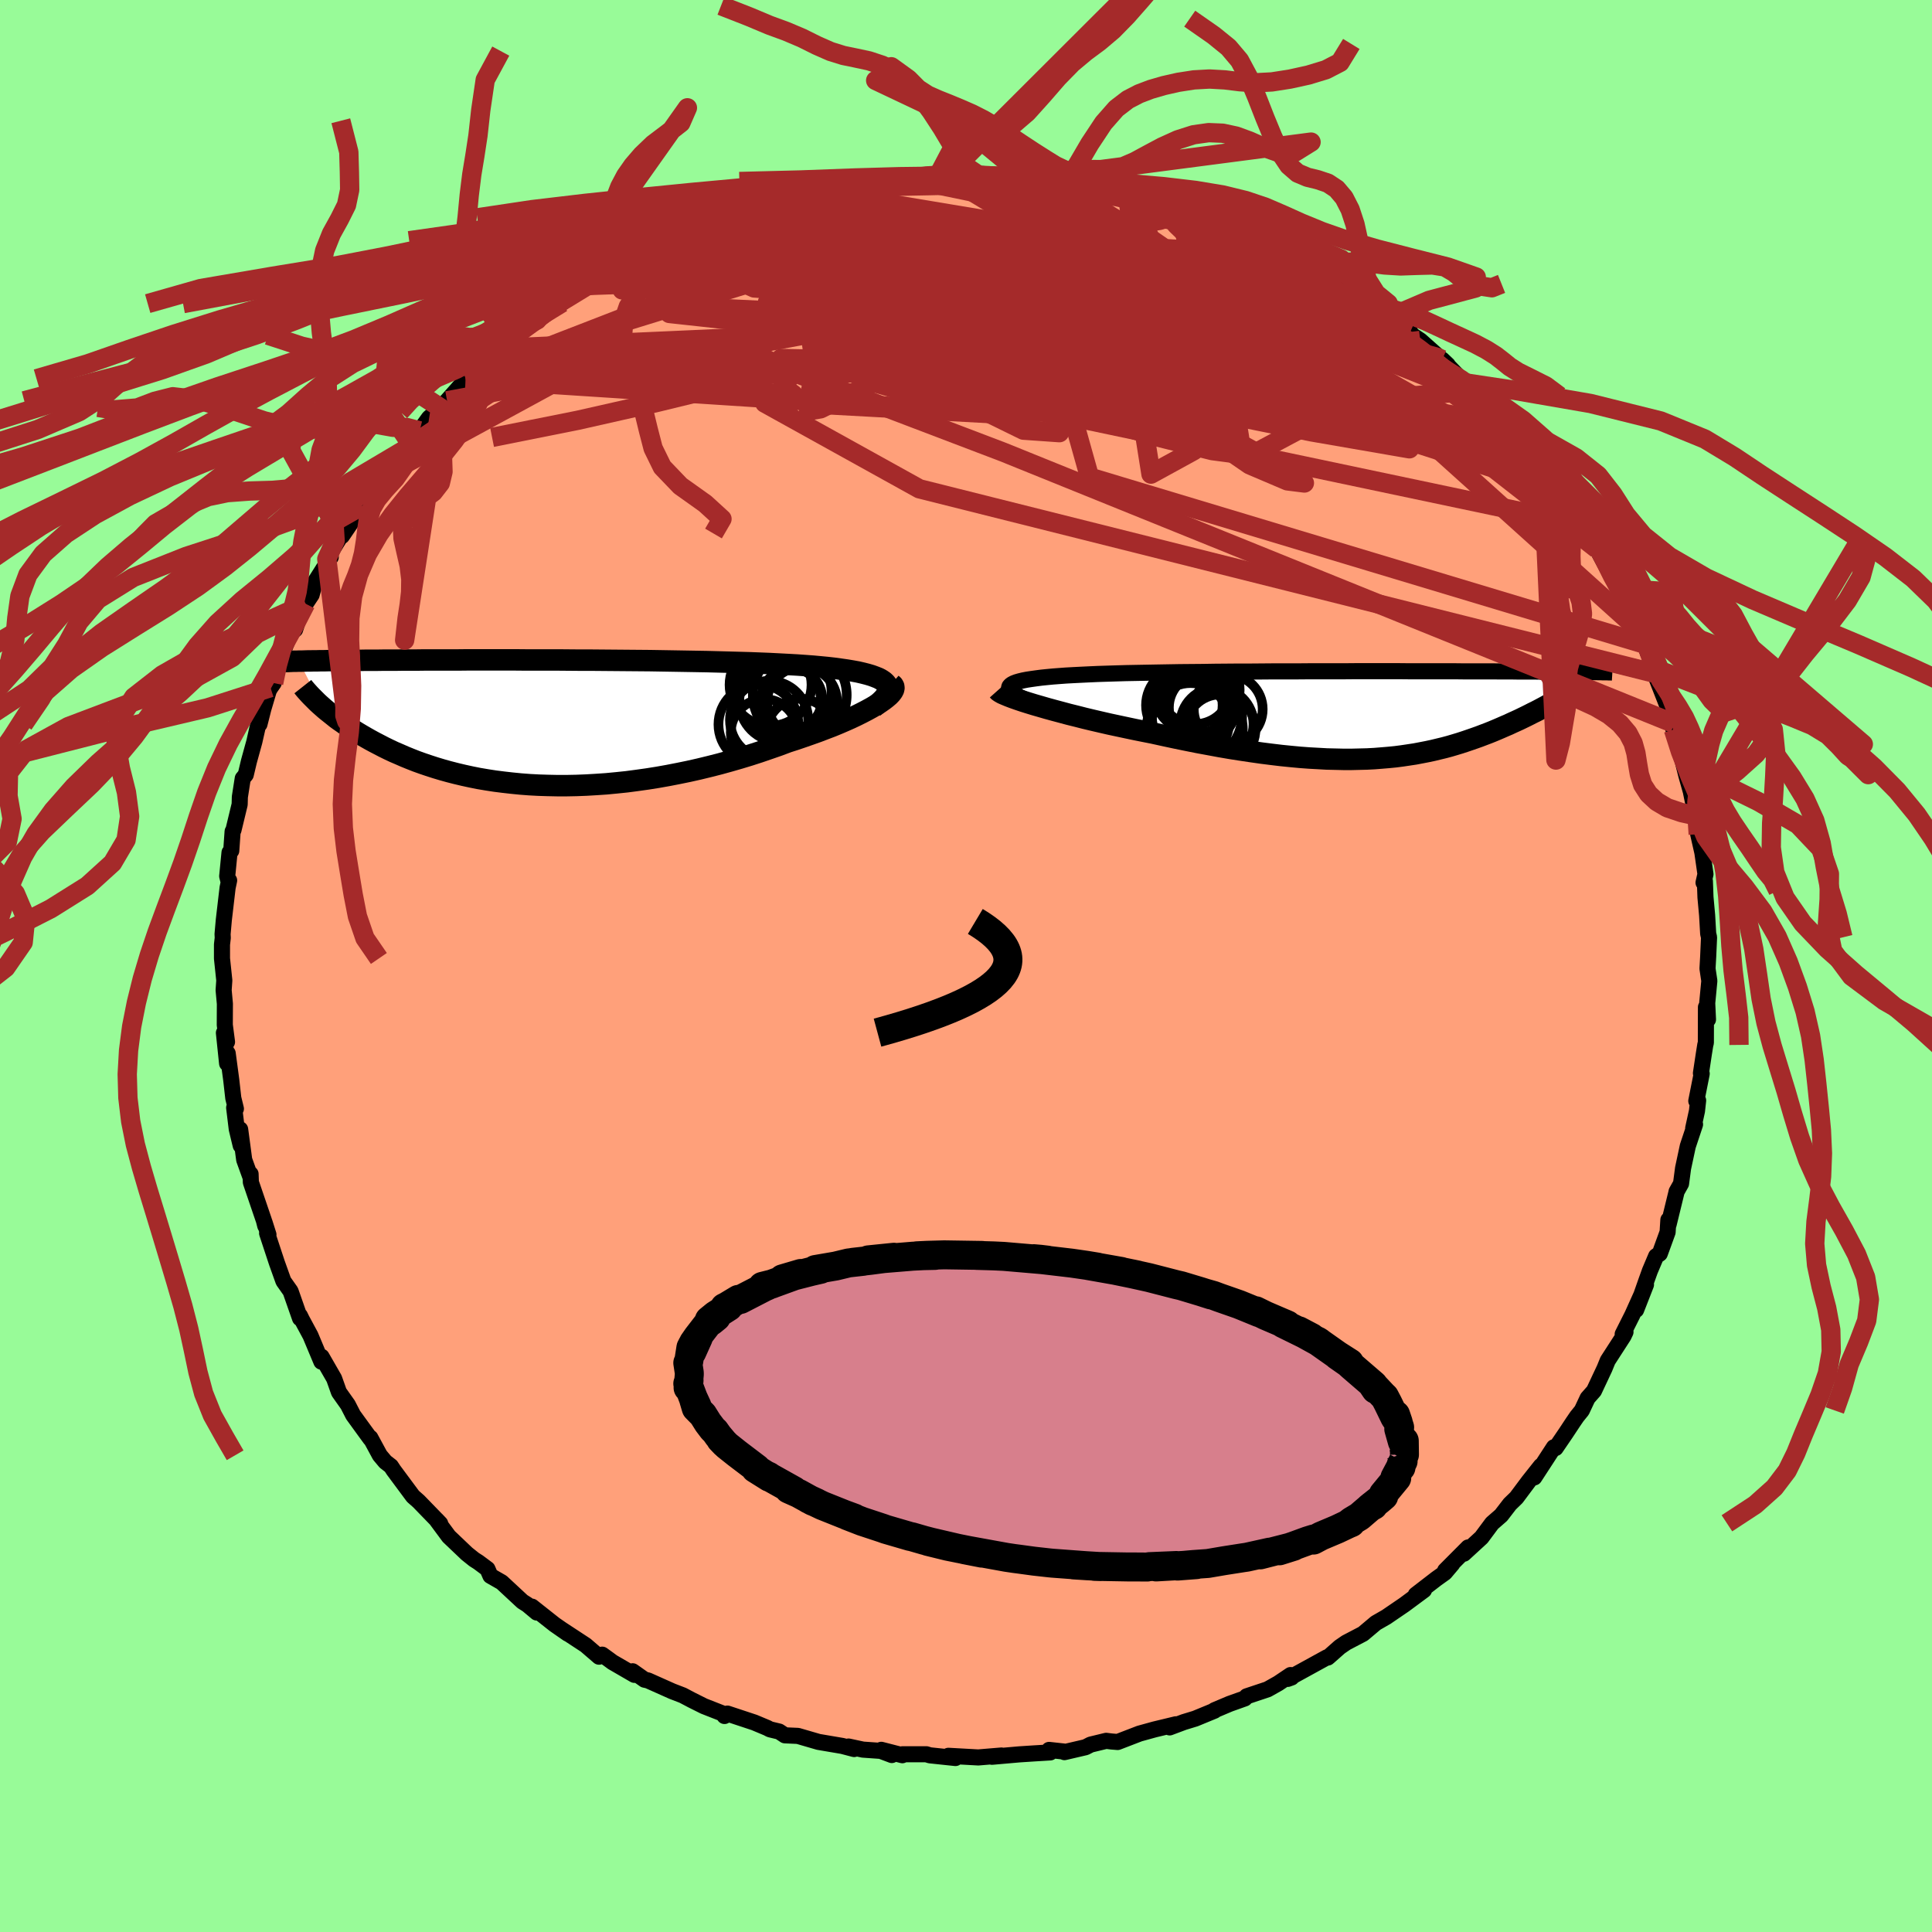 
  <svg viewBox="-100 -100 200 200" xmlns="http://www.w3.org/2000/svg" width="500" height="500" id="face-svg">
    <defs>
      <clipPath id="leftEyeClipPath">
        <polyline points="35.46,-4.08 35.27,-4.26 35.02,-4.43 34.73,-4.59 34.38,-4.73 34,-4.87 33.56,-5 33.09,-5.12 32.57,-5.24 32.02,-5.34 31.42,-5.44 30.79,-5.53 30.13,-5.62 29.43,-5.7 28.7,-5.77 27.94,-5.84 27.13,-5.9 26.27,-5.96 25.37,-6.01 24.42,-6.06 23.45,-6.11 22.44,-6.15 21.4,-6.19 20.32,-6.22 19.23,-6.25 18.11,-6.28 16.97,-6.31 15.81,-6.33 14.64,-6.35 13.46,-6.37 12.27,-6.39 11.07,-6.41 9.88,-6.42 8.67,-6.43 7.48,-6.44 6.28,-6.45 5.1,-6.46 3.92,-6.46 2.75,-6.47 1.6,-6.48 0.46,-6.48 -0.66,-6.48 -1.76,-6.48 -2.84,-6.49 -3.9,-6.49 -4.94,-6.49 -5.95,-6.49 -6.94,-6.49 -7.9,-6.49 -8.83,-6.48 -9.74,-6.48 -10.61,-6.48 -11.46,-6.48 -12.28,-6.48 -13.07,-6.47 -13.84,-6.47 -14.57,-6.47 -15.28,-6.46 -15.96,-6.46 -16.61,-6.46 -17.24,-6.45 -17.84,-6.45 -18.41,-6.45 -18.97,-6.44 -19.5,-6.44 -20.01,-6.43 -20.5,-6.43 -20.98,-6.42 -21.43,-6.42 -21.86,-6.41 -22.28,-6.41 -22.68,-6.4 -23.06,-6.4 -23.42,-6.39 -23.77,-6.39 -24.1,-6.38 -24.41,-6.38 -24.71,-6.37 -25,-6.36 -25.28,-6.36 -22.85,-1.63 -22.59,-1.4 -22.31,-1.17 -22.02,-0.94 -21.72,-0.7 -21.41,-0.45 -21.08,-0.21 -20.73,0.03 -20.38,0.28 -20.01,0.53 -19.62,0.78 -19.22,1.03 -18.8,1.28 -18.37,1.53 -17.93,1.78 -17.47,2.03 -16.99,2.28 -16.49,2.54 -15.98,2.79 -15.45,3.04 -14.89,3.28 -14.32,3.53 -13.73,3.77 -13.12,4.01 -12.48,4.24 -11.83,4.46 -11.15,4.68 -10.45,4.89 -9.73,5.09 -8.99,5.28 -8.23,5.46 -7.45,5.63 -6.65,5.79 -5.82,5.93 -4.98,6.06 -4.11,6.17 -3.23,6.27 -2.32,6.36 -1.4,6.43 -0.46,6.48 0.5,6.51 1.47,6.53 2.46,6.53 3.46,6.51 4.48,6.47 5.5,6.41 6.54,6.34 7.59,6.24 8.65,6.13 9.71,5.99 10.78,5.84 11.85,5.67 12.92,5.48 14,5.27 15.07,5.05 16.14,4.81 17.21,4.55 18.27,4.28 19.32,3.99 20.36,3.69 21.38,3.38 22.4,3.05 23.39,2.71 24.37,2.37 25.33,2.01 26.14,1.75 26.93,1.48 27.7,1.21 28.46,0.94 29.19,0.66 29.9,0.39 30.58,0.11 31.23,-0.17 31.86,-0.45 32.45,-0.73 33.01,-1.01 33.53,-1.28 34.02,-1.55 34.47,-1.81 34.87,-2.06" />
      </clipPath>
      <clipPath id="rightEyeClipPath">
        <polyline points="-35.82,-2.62 -35.84,-2.76 -35.8,-2.89 -35.7,-3.01 -35.55,-3.12 -35.34,-3.23 -35.08,-3.33 -34.77,-3.42 -34.4,-3.51 -33.99,-3.59 -33.53,-3.66 -33.03,-3.73 -32.49,-3.8 -31.9,-3.86 -31.27,-3.92 -30.61,-3.97 -29.93,-4.02 -29.19,-4.06 -28.4,-4.1 -27.56,-4.14 -26.67,-4.18 -25.73,-4.21 -24.76,-4.24 -23.74,-4.27 -22.68,-4.29 -21.59,-4.31 -20.48,-4.33 -19.33,-4.35 -18.16,-4.37 -16.97,-4.38 -15.77,-4.39 -14.54,-4.41 -13.31,-4.42 -12.08,-4.43 -10.83,-4.43 -9.59,-4.44 -8.35,-4.45 -7.11,-4.45 -5.88,-4.45 -4.66,-4.46 -3.45,-4.46 -2.26,-4.46 -1.08,-4.46 0.07,-4.47 1.21,-4.47 2.33,-4.47 3.42,-4.47 4.48,-4.47 5.52,-4.46 6.53,-4.46 7.51,-4.46 8.47,-4.46 9.39,-4.46 10.28,-4.46 11.14,-4.45 11.97,-4.45 12.77,-4.45 13.54,-4.45 14.28,-4.45 15,-4.44 15.68,-4.44 16.33,-4.44 16.96,-4.43 17.57,-4.43 18.15,-4.43 18.7,-4.43 19.24,-4.42 19.75,-4.42 20.25,-4.42 20.72,-4.41 21.17,-4.41 21.6,-4.41 22.01,-4.4 22.4,-4.4 22.78,-4.39 23.13,-4.39 23.47,-4.39 23.8,-4.38 24.1,-4.38 24.4,-4.37 20.93,-1.54 20.68,-1.39 20.42,-1.24 20.15,-1.09 19.88,-0.94 19.59,-0.78 19.29,-0.62 18.99,-0.46 18.68,-0.3 18.35,-0.14 18.02,0.03 17.68,0.2 17.33,0.37 16.98,0.54 16.61,0.71 16.23,0.88 15.85,1.06 15.45,1.23 15.04,1.41 14.62,1.59 14.19,1.77 13.74,1.95 13.29,2.12 12.82,2.3 12.34,2.47 11.85,2.64 11.35,2.81 10.83,2.98 10.3,3.14 9.76,3.3 9.2,3.45 8.62,3.59 8.04,3.73 7.43,3.86 6.81,3.98 6.18,4.1 5.52,4.2 4.85,4.3 4.16,4.39 3.45,4.46 2.73,4.52 1.98,4.58 1.21,4.62 0.42,4.64 -0.39,4.66 -1.22,4.66 -2.07,4.64 -2.95,4.62 -3.84,4.57 -4.76,4.52 -5.71,4.45 -6.67,4.36 -7.66,4.26 -8.66,4.14 -9.69,4.01 -10.74,3.86 -11.81,3.7 -12.9,3.53 -14.01,3.34 -15.14,3.13 -16.28,2.92 -17.43,2.69 -18.6,2.45 -19.77,2.2 -20.95,1.94 -21.86,1.76 -22.76,1.58 -23.66,1.39 -24.55,1.2 -25.44,1.01 -26.31,0.81 -27.17,0.61 -28.01,0.41 -28.83,0.2 -29.64,0 -30.42,-0.21 -31.17,-0.41 -31.9,-0.61 -32.59,-0.81 -33.25,-1" />
      </clipPath>
      <filter id="fuzzy">
        <feTurbulence id="turbulence" baseFrequency="0.05" numOctaves="3" type="noise" result="noise" />
        <feDisplacementMap in="SourceGraphic" in2="noise" scale="2" />
      </filter>
      <linearGradient id="rainbowGradient" x1="0%" y1="0%" x2="100%" y2="0%">
        <stop offset="0%" style="stop-color: rgb(145, 85, 61); stop-opacity: 1" />
        <stop offset="50%" style="stop-color: rgb(255, 105, 180); stop-opacity: 1" />
        <stop offset="100%" style="stop-color: rgb(44, 34, 43); stop-opacity: 1" />
      </linearGradient>
    </defs>
    <rect x="-100" y="-100" width="100%" height="100%" fill="rgb(152, 251, 152)" />
    <polyline id="faceContour" points="76.76,0.27 76.95,1.54 76.73,3.84 76.81,5.54 76.6,4.26 76.59,7.94 76.53,8.17 76.38,9.11 76.08,11.1 76.16,11.15 75.6,13.97 75.79,13.92 75.67,15.01 75.28,16.79 75.47,16.4 74.72,18.65 74.23,20.94 74.02,22.53 73.56,23.35 73.53,23.49 72.73,26.77 72.71,26.28 72.63,27.55 71.82,29.78 71.44,30.04 70.8,31.55 70.38,32.72 69.37,35.6 70.39,32.99 68.98,36.12 67.98,38.11 68.27,37.89 68.07,38.31 66.43,40.85 66.1,41.66 65.01,43.98 64.35,44.73 63.75,46.01 63.24,46.64 62.85,47.21 62.09,48.36 61.6,49.08 61.04,49.9 60.86,49.82 58.83,52.94 59.51,51.75 58.25,53.34 56.98,55.04 56.3,55.7 55.4,56.87 54.46,57.69 53.36,59.17 51.54,60.84 51.98,60.19 49.6,62.58 50.34,61.9 49.57,62.81 48.7,63.43 46.56,65.08 47.41,64.61 45.37,66.12 43.86,67.15 43.51,67.39 42.43,68.01 41.1,69.13 39.36,70.04 38.69,70.5 37.57,71.49 37.45,71.59 37.36,71.57 33.3,73.8 33.71,73.65 33.6,73.4 32.32,74.26 31.22,74.88 29.06,75.6 28.86,75.82 27.29,76.38 25.73,77.04 25.72,77.09 23.73,77.91 22.55,78.27 21.08,78.82 21.72,78.5 19.52,79.03 17.96,79.46 15.7,80.33 15.08,80.28 14.51,80.21 12.9,80.6 12.38,80.87 10.19,81.38 10.15,81.32 8.6,81.15 8.72,81.41 7.07,81.51 5.53,81.61 2.69,81.86 3.67,81.73 1.27,81.93 -1.82,81.76 -1.09,81.99 -3.74,81.71 -4.1,81.6 -6.57,81.6 -6.59,81.7 -8.77,81.14 -7.68,81.68 -8.82,81.25 -10.67,81.12 -12.16,80.8 -11.58,81.06 -12.8,80.74 -15.27,80.32 -17.4,79.7 -18.75,79.64 -19.34,79.25 -20.3,79.02 -20.56,78.88 -21.92,78.31 -24.7,77.39 -25,77.64 -25.09,77.42 -27.13,76.62 -28.39,75.99 -29.32,75.5 -30.41,75.08 -32.92,73.96 -33.28,73.88 -34.51,73.01 -34.33,73.38 -36.59,72.07 -37.01,71.76 -37.66,71.29 -37.99,71.5 -39.37,70.31 -41.9,68.65 -41.22,69.12 -42.59,68.17 -44.93,66.32 -44.43,66.93 -45.4,66.12 -45.92,65.79 -48.06,63.8 -49.23,63.13 -49.54,62.42 -50.48,61.72 -50.92,61.44 -51.67,60.84 -53.54,59.06 -54.79,57.37 -54.82,57.31 -54.43,57.72 -56.66,55.42 -57.25,54.9 -59.26,52.19 -59.53,51.78 -60.11,51.33 -60.68,50.65 -61.66,48.84 -61.65,48.95 -62.22,48.17 -63.44,46.49 -63.99,45.42 -64.91,44.12 -65.41,42.71 -66.71,40.45 -66.66,40.98 -66.73,40.96 -67.86,38.26 -68.76,36.59 -68.95,36.2 -68.94,36.47 -69.92,33.67 -70.66,32.62 -71.34,30.72 -72.35,27.66 -72.21,27.81 -72.62,26.52 -72.54,26.9 -72.68,26.35 -74.03,22.39 -74.06,21.53 -74.07,21.86 -74.72,20.06 -75.14,16.91 -75.08,18.59 -75.49,16.88 -75.76,14.67 -75.58,14.78 -75.85,13.67 -76.06,11.81 -76.43,9.04 -76.49,10.09 -76.82,6.92 -76.5,7.86 -76.73,6.1 -76.72,3.91 -76.85,2.5 -76.78,1.49 -77.02,-0.78 -77.02,-2.22 -76.94,-2.91 -76.96,-3.3 -76.83,-4.77 -76.44,-8.1 -76.28,-8.86 -76.37,-8.86 -76.48,-9.3 -76.24,-11.75 -76.06,-11.93 -75.92,-13.93 -75.83,-14.08 -75.19,-16.73 -75.17,-17.5 -74.87,-19.42 -74.56,-19.8 -74.23,-21.19 -73.67,-23.22 -73.27,-24.99 -73.14,-25.03 -72.74,-26.61 -72.17,-28.53 -72,-28.82 -71.67,-29.29 -70.99,-31.68 -70.84,-32.19 -69.89,-34.51 -69.45,-34.83 -68.84,-36.69 -68.36,-37.5 -67.74,-38.43 -67.39,-39.73 -67.69,-39.29 -65.76,-42.33 -66.17,-42.14 -64.57,-44.77 -64.6,-44.51 -63.24,-46.51 -62.55,-47.26 -62.51,-47.64 -62.22,-48.28 -61.88,-48.74 -59.93,-50.97 -58.13,-53.43 -58.73,-53.07 -57.52,-54.1 -57.08,-55.19 -56.56,-55.4 -55.59,-56.74 -54.4,-57.79 -53.72,-58.51 -52.13,-60.3 -51.79,-60.79 -49.3,-62.85 -49.48,-62.42 -49.79,-62.44 -48.13,-63.95 -47.64,-64.41 -46.2,-65.47 -44.39,-66.88 -44.2,-67.2 -41.93,-68.88 -41.81,-68.66 -42.35,-68.57 -39.17,-70.44 -39.4,-70.39 -36.61,-71.99 -37.02,-71.84 -36.04,-72.14 -35.47,-72.66 -33.26,-73.96 -33.81,-73.52 -32.54,-74.2 -31.05,-75.08 -31.45,-74.63 -29.37,-75.6 -27.81,-76.47 -25.6,-77.39 -25.14,-77.45 -24.34,-77.7 -21.76,-78.59 -20.12,-79.09 -20.64,-78.94 -20.15,-79 -17.81,-79.61 -15.58,-80.17 -15.9,-80.19 -14.43,-80.4 -11.18,-81.23 -11.41,-80.87 -11.37,-81.21 -9.52,-81.38 -8.29,-81.24 -6.78,-81.66 -4.02,-81.76 -5.86,-81.58 -2.45,-82.01 -2.85,-81.88 -2.13,-81.69 0.67,-82.07 1.26,-81.89 1.72,-81.99 2.77,-81.89 4.8,-81.62 6.34,-81.45 8.55,-81.42 8.07,-81.34 11.35,-81.08 11.54,-81.15 10.34,-80.97 14.29,-80.47 15.06,-80.34 14.41,-80.42 16.55,-80.13 16.69,-80.1 17.44,-79.78 18.8,-79.63 21.94,-78.38 22.14,-78.19 24.54,-77.65 24.3,-77.69 25.18,-77.52 28.71,-75.89 28.15,-75.99 30.94,-75.26 31.4,-74.98 31.22,-74.71 31.48,-74.95 34.36,-73.17 34.73,-72.86 35.01,-73.06 36.48,-72.23 36.98,-71.54 37.9,-71.17 39.69,-70.25 40.52,-69.72 40.76,-69.4 44.05,-67.18 44.02,-67.23 45.56,-65.85 45.99,-65.64 46.02,-65.43 47.03,-64.76 49.87,-62.23 49.29,-62.78 51.6,-60.38 52.73,-59.25 52.66,-59.79 53.35,-58.74 52.84,-59.55 54.94,-57.46 56.07,-56.13 57.26,-55 59,-52.42 58.31,-53.12 58.07,-53.63 59.66,-51.76 59.88,-51.27 61.2,-49.41 61.46,-48.98 63.7,-45.72 63.74,-45.59 63.99,-45.5 65.35,-43.08 66.47,-41.59 65.31,-43.18 67.17,-39.71 67.44,-39.38 68.21,-38.08 68.77,-36.86 69.32,-35.74 69.62,-34.81 70.26,-33.31 70.59,-32.41 70.64,-32.72 71.45,-30.26 71.05,-30.89 72.8,-26.43 73.24,-25.57 73.32,-25.09 73.23,-24.48 74.1,-21.64 73.74,-23.01 74.57,-19.72 75.05,-18.01 74.94,-18.53 75.25,-17.01 75.5,-16.01 75.56,-15.55 75.8,-13.64 76.23,-11.74 76.55,-9.51 76.35,-8.63 76.49,-8.78 76.55,-7.11 76.72,-5.26 76.83,-3.35 76.92,-2.97 76.83,-0.96 76.76,0.27 76.95,1.54" fill="rgb(255, 160, 122)" stroke="black" stroke-width="1.667" stroke-linejoin="round" filter="url(#fuzzy)" />
    <g transform="translate(40.3 -26.05)">
      <polyline id="rightCountour" points="-35.82,-2.62 -35.84,-2.76 -35.8,-2.89 -35.7,-3.01 -35.55,-3.12 -35.34,-3.23 -35.08,-3.33 -34.77,-3.42 -34.4,-3.51 -33.99,-3.59 -33.53,-3.66 -33.03,-3.73 -32.49,-3.8 -31.9,-3.86 -31.27,-3.92 -30.61,-3.97 -29.93,-4.02 -29.19,-4.06 -28.4,-4.1 -27.56,-4.14 -26.67,-4.18 -25.73,-4.21 -24.76,-4.24 -23.74,-4.27 -22.68,-4.29 -21.59,-4.31 -20.48,-4.33 -19.33,-4.35 -18.16,-4.37 -16.97,-4.38 -15.77,-4.39 -14.54,-4.41 -13.31,-4.42 -12.08,-4.43 -10.83,-4.43 -9.59,-4.44 -8.35,-4.45 -7.11,-4.45 -5.88,-4.45 -4.66,-4.46 -3.45,-4.46 -2.26,-4.46 -1.08,-4.46 0.07,-4.47 1.21,-4.47 2.33,-4.47 3.42,-4.47 4.48,-4.47 5.52,-4.46 6.53,-4.46 7.51,-4.46 8.47,-4.46 9.39,-4.46 10.28,-4.46 11.14,-4.45 11.97,-4.45 12.77,-4.45 13.54,-4.45 14.28,-4.45 15,-4.44 15.68,-4.44 16.33,-4.44 16.96,-4.43 17.57,-4.43 18.15,-4.43 18.7,-4.43 19.24,-4.42 19.75,-4.42 20.25,-4.42 20.72,-4.41 21.17,-4.41 21.6,-4.41 22.01,-4.4 22.4,-4.4 22.78,-4.39 23.13,-4.39 23.47,-4.39 23.8,-4.38 24.1,-4.38 24.4,-4.37 20.93,-1.54 20.68,-1.39 20.42,-1.24 20.15,-1.09 19.88,-0.94 19.59,-0.78 19.29,-0.62 18.99,-0.46 18.68,-0.3 18.35,-0.14 18.02,0.03 17.68,0.2 17.33,0.37 16.98,0.54 16.61,0.71 16.23,0.88 15.85,1.06 15.45,1.23 15.04,1.41 14.62,1.59 14.19,1.77 13.74,1.95 13.29,2.12 12.82,2.3 12.34,2.47 11.85,2.64 11.35,2.81 10.83,2.98 10.3,3.14 9.76,3.3 9.2,3.45 8.62,3.59 8.04,3.73 7.43,3.86 6.81,3.98 6.18,4.1 5.52,4.2 4.85,4.3 4.16,4.39 3.45,4.46 2.73,4.52 1.98,4.58 1.21,4.62 0.42,4.64 -0.39,4.66 -1.22,4.66 -2.07,4.64 -2.95,4.62 -3.84,4.57 -4.76,4.52 -5.71,4.45 -6.67,4.36 -7.66,4.26 -8.66,4.14 -9.69,4.01 -10.74,3.86 -11.81,3.7 -12.9,3.53 -14.01,3.34 -15.14,3.13 -16.28,2.92 -17.43,2.69 -18.6,2.45 -19.77,2.2 -20.95,1.94 -21.86,1.76 -22.76,1.58 -23.66,1.39 -24.55,1.2 -25.44,1.01 -26.31,0.81 -27.17,0.61 -28.01,0.41 -28.83,0.2 -29.64,0 -30.42,-0.21 -31.17,-0.41 -31.9,-0.61 -32.59,-0.81 -33.25,-1" fill="white" stroke="white" stroke-width="0" stroke-linejoin="round" filter="url(#fuzzy)" />
    </g>
    <g transform="translate(-43.78 -25.2)">
      <polyline id="leftCountour" points="35.46,-4.08 35.27,-4.26 35.02,-4.43 34.73,-4.59 34.38,-4.73 34,-4.87 33.56,-5 33.09,-5.12 32.57,-5.24 32.02,-5.34 31.42,-5.44 30.79,-5.53 30.13,-5.62 29.43,-5.7 28.7,-5.77 27.94,-5.84 27.13,-5.9 26.27,-5.96 25.37,-6.01 24.42,-6.06 23.45,-6.11 22.44,-6.15 21.4,-6.19 20.32,-6.22 19.23,-6.25 18.11,-6.28 16.97,-6.31 15.81,-6.33 14.64,-6.35 13.46,-6.37 12.27,-6.39 11.07,-6.41 9.88,-6.42 8.67,-6.43 7.48,-6.44 6.28,-6.45 5.1,-6.46 3.92,-6.46 2.75,-6.47 1.6,-6.48 0.46,-6.48 -0.66,-6.48 -1.76,-6.48 -2.84,-6.49 -3.9,-6.49 -4.94,-6.49 -5.95,-6.49 -6.94,-6.49 -7.9,-6.49 -8.83,-6.48 -9.74,-6.48 -10.61,-6.48 -11.46,-6.48 -12.28,-6.48 -13.07,-6.47 -13.84,-6.47 -14.57,-6.47 -15.28,-6.46 -15.96,-6.46 -16.61,-6.46 -17.24,-6.45 -17.84,-6.45 -18.41,-6.45 -18.97,-6.44 -19.5,-6.44 -20.01,-6.43 -20.5,-6.43 -20.98,-6.42 -21.43,-6.42 -21.86,-6.41 -22.28,-6.41 -22.68,-6.4 -23.06,-6.4 -23.42,-6.39 -23.77,-6.39 -24.1,-6.38 -24.41,-6.38 -24.71,-6.37 -25,-6.36 -25.28,-6.36 -22.85,-1.63 -22.59,-1.4 -22.31,-1.17 -22.02,-0.94 -21.72,-0.7 -21.41,-0.45 -21.08,-0.21 -20.73,0.03 -20.38,0.28 -20.01,0.53 -19.62,0.78 -19.22,1.03 -18.8,1.28 -18.37,1.53 -17.93,1.78 -17.47,2.03 -16.99,2.28 -16.49,2.54 -15.98,2.79 -15.45,3.04 -14.89,3.28 -14.32,3.53 -13.73,3.77 -13.12,4.01 -12.48,4.24 -11.83,4.46 -11.15,4.68 -10.45,4.89 -9.73,5.09 -8.99,5.28 -8.23,5.46 -7.45,5.63 -6.65,5.79 -5.82,5.93 -4.98,6.06 -4.11,6.17 -3.23,6.27 -2.32,6.36 -1.4,6.43 -0.46,6.48 0.5,6.51 1.47,6.53 2.46,6.53 3.46,6.51 4.48,6.47 5.5,6.41 6.54,6.34 7.59,6.24 8.65,6.13 9.71,5.99 10.78,5.84 11.85,5.67 12.92,5.48 14,5.27 15.07,5.05 16.14,4.81 17.21,4.55 18.27,4.28 19.32,3.99 20.36,3.69 21.38,3.38 22.4,3.05 23.39,2.71 24.37,2.37 25.33,2.01 26.14,1.75 26.93,1.48 27.7,1.21 28.46,0.94 29.19,0.66 29.9,0.39 30.58,0.11 31.23,-0.17 31.86,-0.45 32.45,-0.73 33.01,-1.01 33.53,-1.28 34.02,-1.55 34.47,-1.81 34.87,-2.06" fill="white" stroke="white" stroke-width="0" stroke-linejoin="round" filter="url(#fuzzy)" />
    </g>
    <g transform="translate(40.3 -26.05)">
      <polyline id="rightUpper" points="-31.98,-0.72 -32.69,-0.96 -33.31,-1.19 -33.87,-1.41 -34.35,-1.61 -34.76,-1.8 -35.1,-1.99 -35.38,-2.16 -35.59,-2.32 -35.74,-2.48 -35.82,-2.62 -35.84,-2.76 -35.8,-2.89 -35.7,-3.01 -35.55,-3.12 -35.34,-3.23 -35.08,-3.33 -34.77,-3.42 -34.4,-3.51 -33.99,-3.59 -33.53,-3.66 -33.03,-3.73 -32.49,-3.8 -31.9,-3.86 -31.27,-3.92 -30.61,-3.97 -29.93,-4.02 -29.19,-4.06 -28.4,-4.1 -27.56,-4.14 -26.67,-4.18 -25.73,-4.21 -24.76,-4.24 -23.74,-4.27 -22.68,-4.29 -21.59,-4.31 -20.48,-4.33 -19.33,-4.35 -18.16,-4.37 -16.97,-4.38 -15.77,-4.39 -14.54,-4.41 -13.31,-4.42 -12.08,-4.43 -10.83,-4.43 -9.59,-4.44 -8.35,-4.45 -7.11,-4.45 -5.88,-4.45 -4.66,-4.46 -3.45,-4.46 -2.26,-4.46 -1.08,-4.46 0.07,-4.47 1.21,-4.47 2.33,-4.47 3.42,-4.47 4.48,-4.47 5.52,-4.46 6.53,-4.46 7.51,-4.46 8.47,-4.46 9.39,-4.46 10.28,-4.46 11.14,-4.45 11.97,-4.45 12.77,-4.45 13.54,-4.45 14.28,-4.45 15,-4.44 15.68,-4.44 16.33,-4.44 16.96,-4.43 17.57,-4.43 18.15,-4.43 18.7,-4.43 19.24,-4.42 19.75,-4.42 20.25,-4.42 20.72,-4.41 21.17,-4.41 21.6,-4.41 22.01,-4.4 22.4,-4.4 22.78,-4.39 23.13,-4.39 23.47,-4.39 23.8,-4.38 24.1,-4.38 24.4,-4.37 24.67,-4.37 24.94,-4.37 25.19,-4.36 25.43,-4.36 25.65,-4.35 25.86,-4.35 26.07,-4.35 26.26,-4.34 26.44,-4.34 26.61,-4.33" fill="none" stroke="black" stroke-width="1.667" stroke-linejoin="round" filter="url(#fuzzy)" />
      <polyline id="rightLower" points="-37,-2.49 -36.92,-2.4 -36.76,-2.29 -36.53,-2.16 -36.23,-2.03 -35.87,-1.88 -35.45,-1.72 -34.97,-1.55 -34.44,-1.37 -33.87,-1.19 -33.25,-1 -32.59,-0.81 -31.9,-0.61 -31.17,-0.41 -30.42,-0.21 -29.64,0 -28.83,0.2 -28.01,0.41 -27.17,0.61 -26.31,0.81 -25.44,1.01 -24.55,1.2 -23.66,1.39 -22.76,1.58 -21.86,1.76 -20.95,1.94 -19.77,2.2 -18.6,2.45 -17.43,2.69 -16.28,2.92 -15.14,3.13 -14.01,3.34 -12.9,3.53 -11.81,3.7 -10.74,3.86 -9.69,4.01 -8.66,4.14 -7.66,4.26 -6.67,4.36 -5.71,4.45 -4.76,4.52 -3.84,4.57 -2.95,4.62 -2.07,4.64 -1.22,4.66 -0.39,4.66 0.42,4.64 1.21,4.62 1.98,4.58 2.73,4.52 3.45,4.46 4.16,4.39 4.85,4.3 5.52,4.2 6.18,4.1 6.81,3.98 7.43,3.86 8.04,3.73 8.62,3.59 9.2,3.45 9.76,3.3 10.3,3.14 10.83,2.98 11.35,2.81 11.85,2.64 12.34,2.47 12.82,2.3 13.29,2.12 13.74,1.95 14.19,1.77 14.62,1.59 15.04,1.41 15.45,1.23 15.85,1.06 16.23,0.88 16.61,0.71 16.98,0.54 17.33,0.37 17.68,0.2 18.02,0.03 18.35,-0.14 18.68,-0.3 18.99,-0.46 19.29,-0.62 19.59,-0.78 19.88,-0.94 20.15,-1.09 20.42,-1.24 20.68,-1.39 20.93,-1.54 21.17,-1.68 21.41,-1.82 21.63,-1.96 21.84,-2.09 22.05,-2.22 22.24,-2.35 22.43,-2.48 22.61,-2.6 22.78,-2.72 22.94,-2.83" fill="none" stroke="black" stroke-width="2.222" stroke-linejoin="round" filter="url(#fuzzy)" />
      <circle r="3.964" cx="-17.7" cy="-0.944" stroke="black" fill="none" stroke-width="1.0" filter="url(#fuzzy)" clip-path="url(#rightEyeClipPath)" /><circle r="3.788" cx="-14.325" cy="1.021" stroke="black" fill="none" stroke-width="1.0" filter="url(#fuzzy)" clip-path="url(#rightEyeClipPath)" /><circle r="3.568" cx="-13.155" cy="-0.529" stroke="black" fill="none" stroke-width="1.0" filter="url(#fuzzy)" clip-path="url(#rightEyeClipPath)" /><circle r="4.464" cx="-16.435" cy="-2.534" stroke="black" fill="none" stroke-width="1.0" filter="url(#fuzzy)" clip-path="url(#rightEyeClipPath)" /><circle r="4.006" cx="-17.06" cy="0.766" stroke="black" fill="none" stroke-width="1.0" filter="url(#fuzzy)" clip-path="url(#rightEyeClipPath)" /><circle r="4.984" cx="-16.63" cy="1.586" stroke="black" fill="none" stroke-width="1.0" filter="url(#fuzzy)" clip-path="url(#rightEyeClipPath)" /><circle r="4.672" cx="-16.39" cy="0.171" stroke="black" fill="none" stroke-width="1.0" filter="url(#fuzzy)" clip-path="url(#rightEyeClipPath)" /><circle r="3.462" cx="-15.835" cy="-0.709" stroke="black" fill="none" stroke-width="1.0" filter="url(#fuzzy)" clip-path="url(#rightEyeClipPath)" /><circle r="3.756" cx="-16.61" cy="-2.739" stroke="black" fill="none" stroke-width="1.0" filter="url(#fuzzy)" clip-path="url(#rightEyeClipPath)" /><circle r="3.618" cx="-13.955" cy="1.551" stroke="black" fill="none" stroke-width="1.0" filter="url(#fuzzy)" clip-path="url(#rightEyeClipPath)" />
      </g>
    <g transform="translate(-43.78 -25.2)">
      <polyline id="leftUpper" points="34.21,-1.59 34.62,-1.91 34.96,-2.21 35.24,-2.49 35.45,-2.76 35.6,-3.01 35.69,-3.25 35.72,-3.48 35.69,-3.69 35.6,-3.89 35.46,-4.08 35.27,-4.26 35.02,-4.43 34.73,-4.59 34.38,-4.73 34,-4.87 33.56,-5 33.09,-5.12 32.57,-5.24 32.02,-5.34 31.42,-5.44 30.79,-5.53 30.13,-5.62 29.43,-5.7 28.7,-5.77 27.94,-5.84 27.13,-5.9 26.27,-5.96 25.37,-6.01 24.42,-6.06 23.45,-6.11 22.44,-6.15 21.4,-6.19 20.32,-6.22 19.23,-6.25 18.11,-6.28 16.97,-6.31 15.81,-6.33 14.64,-6.35 13.46,-6.37 12.27,-6.39 11.07,-6.41 9.88,-6.42 8.67,-6.43 7.48,-6.44 6.28,-6.45 5.1,-6.46 3.92,-6.46 2.75,-6.47 1.6,-6.48 0.46,-6.48 -0.66,-6.48 -1.76,-6.48 -2.84,-6.49 -3.9,-6.49 -4.94,-6.49 -5.95,-6.49 -6.94,-6.49 -7.9,-6.49 -8.83,-6.48 -9.74,-6.48 -10.61,-6.48 -11.46,-6.48 -12.28,-6.48 -13.07,-6.47 -13.84,-6.47 -14.57,-6.47 -15.28,-6.46 -15.96,-6.46 -16.61,-6.46 -17.24,-6.45 -17.84,-6.45 -18.41,-6.45 -18.97,-6.44 -19.5,-6.44 -20.01,-6.43 -20.5,-6.43 -20.98,-6.42 -21.43,-6.42 -21.86,-6.41 -22.28,-6.41 -22.68,-6.4 -23.06,-6.4 -23.42,-6.39 -23.77,-6.39 -24.1,-6.38 -24.41,-6.38 -24.71,-6.37 -25,-6.36 -25.28,-6.36 -25.54,-6.35 -25.78,-6.35 -26.02,-6.34 -26.24,-6.33 -26.46,-6.32 -26.66,-6.32 -26.85,-6.31 -27.03,-6.3 -27.2,-6.3 -27.37,-6.29" fill="none" stroke="black" stroke-width="2.222" stroke-linejoin="round" filter="url(#fuzzy)" />
      <polyline id="leftLower" points="36.07,-4.01 36.22,-3.88 36.3,-3.74 36.32,-3.58 36.28,-3.4 36.18,-3.21 36.02,-3 35.81,-2.78 35.54,-2.55 35.23,-2.31 34.87,-2.06 34.47,-1.81 34.02,-1.55 33.53,-1.28 33.01,-1.01 32.45,-0.73 31.86,-0.45 31.23,-0.17 30.58,0.11 29.9,0.39 29.19,0.66 28.46,0.94 27.7,1.21 26.93,1.48 26.14,1.75 25.33,2.01 24.37,2.37 23.39,2.71 22.4,3.05 21.38,3.38 20.36,3.69 19.32,3.99 18.27,4.28 17.21,4.55 16.14,4.81 15.07,5.05 14,5.27 12.92,5.48 11.85,5.67 10.78,5.84 9.71,5.99 8.65,6.13 7.59,6.24 6.54,6.34 5.5,6.41 4.48,6.47 3.46,6.51 2.46,6.53 1.47,6.53 0.5,6.51 -0.46,6.48 -1.4,6.43 -2.32,6.36 -3.23,6.27 -4.11,6.17 -4.98,6.06 -5.82,5.93 -6.65,5.79 -7.45,5.63 -8.23,5.46 -8.99,5.28 -9.73,5.09 -10.45,4.89 -11.15,4.68 -11.83,4.46 -12.48,4.24 -13.12,4.01 -13.73,3.77 -14.32,3.53 -14.89,3.28 -15.45,3.04 -15.98,2.79 -16.49,2.54 -16.99,2.28 -17.47,2.03 -17.93,1.78 -18.37,1.53 -18.8,1.28 -19.22,1.03 -19.62,0.78 -20.01,0.53 -20.38,0.28 -20.73,0.03 -21.08,-0.21 -21.41,-0.45 -21.72,-0.7 -22.02,-0.94 -22.31,-1.17 -22.59,-1.4 -22.85,-1.63 -23.11,-1.86 -23.35,-2.08 -23.57,-2.3 -23.79,-2.52 -24,-2.73 -24.19,-2.93 -24.38,-3.14 -24.55,-3.33 -24.72,-3.53 -24.87,-3.72" fill="none" stroke="black" stroke-width="2.222" stroke-linejoin="round" filter="url(#fuzzy)" />
      <circle r="3.62" cx="26.812" cy="-2.142" stroke="black" fill="none" stroke-width="1.0" filter="url(#fuzzy)" clip-path="url(#leftEyeClipPath)" /><circle r="3.154" cx="25.747" cy="-2.442" stroke="black" fill="none" stroke-width="1.0" filter="url(#fuzzy)" clip-path="url(#leftEyeClipPath)" /><circle r="4.136" cx="22.292" cy="0.193" stroke="black" fill="none" stroke-width="1.0" filter="url(#fuzzy)" clip-path="url(#leftEyeClipPath)" /><circle r="3.45" cx="22.882" cy="1.018" stroke="black" fill="none" stroke-width="1.0" filter="url(#fuzzy)" clip-path="url(#leftEyeClipPath)" /><circle r="4.232" cx="24.542" cy="-2.217" stroke="black" fill="none" stroke-width="1.0" filter="url(#fuzzy)" clip-path="url(#leftEyeClipPath)" /><circle r="4.924" cx="24.942" cy="-3.117" stroke="black" fill="none" stroke-width="1.0" filter="url(#fuzzy)" clip-path="url(#leftEyeClipPath)" /><circle r="3.482" cx="26.617" cy="1.013" stroke="black" fill="none" stroke-width="1.0" filter="url(#fuzzy)" clip-path="url(#leftEyeClipPath)" /><circle r="4.858" cx="26.572" cy="-2.857" stroke="black" fill="none" stroke-width="1.0" filter="url(#fuzzy)" clip-path="url(#leftEyeClipPath)" /><circle r="4.242" cx="23.547" cy="-3.907" stroke="black" fill="none" stroke-width="1.0" filter="url(#fuzzy)" clip-path="url(#leftEyeClipPath)" /><circle r="4.05" cx="23.397" cy="-0.267" stroke="black" fill="none" stroke-width="1.0" filter="url(#fuzzy)" clip-path="url(#leftEyeClipPath)" />
    </g>
    <g id="hairs">
      <polyline points="-5.86,-81.58 -3.71,-81.81 -2.47,-81.85 -1.29,-81.86 -0.09,-81.87 1.09,-81.86 2.22,-81.82 3.31,-81.76 4.35,-81.68 5.28,-81.6 6.05,-81.52 6.6,-81.44 6.89,-81.37 6.92,-81.29 6.68,-81.22 6.16,-81.14 5.35,-81.08 4.21,-81.01 2.7,-80.96 0.83,-80.9 -1.37,-80.84 -3.81,-80.78 -6.49,-80.73 -9.69,-80.67" fill="none" stroke="rgb(165, 42, 42)" stroke-width="2" stroke-linejoin="round" filter="url(#fuzzy)" /><polyline points="-33.26,-73.96 -33.02,-73.88 -31.85,-74.11 -30.17,-74.38 -28.06,-74.65 -25.55,-74.91 -22.72,-75.15 -19.66,-75.34 -16.45,-75.47 -13.13,-75.53 -9.73,-75.52 -6.26,-75.45 -2.73,-75.32 0.86,-75.16 4.48,-74.99 8.11,-74.83 11.71,-74.68 15.24,-74.53 18.69,-74.37 22.02,-74.18 25.25,-73.97 28.39,-73.74 31.51,-73.45" fill="none" stroke="rgb(165, 42, 42)" stroke-width="2" stroke-linejoin="round" filter="url(#fuzzy)" /><polyline points="21.94,-78.38 22.74,-78.06 24,-77.59 25.45,-76.96 27.11,-76.17 28.92,-75.25 30.75,-74.28 32.52,-73.32 34.18,-72.39 35.75,-71.48 37.26,-70.58 38.73,-69.68 40.17,-68.79 41.52,-67.94 42.74,-67.18 43.77,-66.56 44.57,-66.12 45.11,-65.89 45.39,-65.83 45.49,-65.87 45.56,-65.88" fill="none" stroke="rgb(165, 42, 42)" stroke-width="2" stroke-linejoin="round" filter="url(#fuzzy)" /><polyline points="36.48,-72.23 37.01,-71.69 37.56,-71.26 37.87,-70.9 37.82,-70.62 37.33,-70.43 36.3,-70.4 34.65,-70.59 32.3,-71.04 29.21,-71.76 25.39,-72.74 20.84,-73.94 15.56,-75.38 9.49,-77.11 2.66,-79.18" fill="none" stroke="rgb(165, 42, 42)" stroke-width="2" stroke-linejoin="round" filter="url(#fuzzy)" /><polyline points="-9.52,-81.38 -8.12,-81.39 -6.48,-81.47 -4.88,-81.53 -3.33,-81.54 -1.78,-81.54 -0.2,-81.51 1.39,-81.49 2.96,-81.45 4.48,-81.41 5.91,-81.34 7.22,-81.27 8.36,-81.19 9.26,-81.14 9.86,-81.12 10.1,-81.15 9.92,-81.2 9.22,-81.29" fill="none" stroke="rgb(165, 42, 42)" stroke-width="2" stroke-linejoin="round" filter="url(#fuzzy)" /><polyline points="-39.17,-70.44 -38.51,-70.82 -37.2,-71.45 -35.76,-72.06 -34.18,-72.68 -32.46,-73.35 -30.61,-74.04 -28.68,-74.75 -26.67,-75.46 -24.61,-76.17 -22.51,-76.89 -20.38,-77.61 -18.28,-78.32 -16.28,-78.99 -14.46,-79.59 -12.92,-80.1 -11.76,-80.51 -11.07,-80.82 -10.92,-81.06" fill="none" stroke="rgb(165, 42, 42)" stroke-width="2" stroke-linejoin="round" filter="url(#fuzzy)" /><polyline points="25.18,-77.52 27.53,-76.4 29.12,-75.61 30.57,-74.84 31.95,-74 33.36,-73.07 34.85,-72.05 36.44,-70.95 38.06,-69.83 39.7,-68.69 41.34,-67.55 42.96,-66.4 44.58,-65.25 46.15,-64.13 47.63,-63.09 48.92,-62.2 49.97,-61.51 50.76,-61.02 51.31,-60.67 51.76,-60.34 52.2,-59.94" fill="none" stroke="rgb(165, 42, 42)" stroke-width="2" stroke-linejoin="round" filter="url(#fuzzy)" /><polyline points="22.14,-78.19 23.55,-77.82 24.21,-77.43 24.67,-76.9 24.87,-76.26 24.65,-75.58 23.93,-74.89 22.68,-74.16 20.93,-73.38 18.72,-72.53 16.07,-71.59 12.96,-70.58 9.34,-69.46 5.17,-68.24 0.44,-66.88 -4.86,-65.39 -10.74,-63.77 -17.21,-62.04 -24.26,-60.23 -31.92,-58.36 -40.2,-56.49 -49.06,-54.72" fill="none" stroke="rgb(165, 42, 42)" stroke-width="2" stroke-linejoin="round" filter="url(#fuzzy)" /><polyline points="16.55,-80.13 16.92,-80.01 17.74,-79.73 18.8,-79.35 19.81,-78.94 20.59,-78.56 21.06,-78.23 21.25,-77.94 21.15,-77.66 20.75,-77.41 20.01,-77.18 18.86,-77.01 17.27,-76.89 15.21,-76.81 12.7,-76.75 9.73,-76.71 6.32,-76.71 2.47,-76.76 -1.84,-76.86 -6.65,-77.01 -12.11,-77.15 -18.37,-77.24" fill="none" stroke="rgb(165, 42, 42)" stroke-width="2" stroke-linejoin="round" filter="url(#fuzzy)" /><polyline points="35.01,-73.06 36.02,-72.36 36.61,-71.8 36.97,-71.31 37.07,-70.86 36.88,-70.42 36.31,-70.01 35.31,-69.66 33.81,-69.4 31.76,-69.28 29.17,-69.27 26.05,-69.37 22.39,-69.54 18.17,-69.77 13.31,-70.08 7.75,-70.5 1.4,-71.06 -5.8,-71.75 -13.84,-72.56 -22.5,-73.57" fill="none" stroke="rgb(165, 42, 42)" stroke-width="2" stroke-linejoin="round" filter="url(#fuzzy)" /><polyline points="58.07,-53.63 42.3,-65.29 27.6,-69.73 16.54,-70.15 12.69,-68.89 13.51,-67.75 15.04,-67.25 15.35,-66.79 14.36,-65.73 12.58,-64.19 10.53,-62.88 8.85,-62.46 8.39,-62.93 9.98,-63.66 13.83,-63.85 19.05,-63.06 23.37,-61.42 23.68,-59.46 17.25,-57.82 3.57,-57.12 -14.23,-58.09 -29.27,-61.15 -36.99,-63.44 -59.93,-50.97" fill="none" stroke="rgb(165, 42, 42)" stroke-width="2" stroke-linejoin="round" filter="url(#fuzzy)" /><polyline points="-2.45,-82.01 39.75,-56.55 49.06,-54.03 47.01,-55.65 42.8,-56.93 40.57,-57.29 40.35,-57.39 40.28,-58.05 38.91,-59.56 36.01,-61.59 31.92,-63.62 26.81,-65.36 20.65,-66.83 13.76,-68.22 7.38,-69.71 3.58,-71.33 4.16,-72.85 9.06,-73.67 15.52,-72.9 19,-69.94 16.38,-65.16 14.1,-60.15 57.26,-55" fill="none" stroke="rgb(165, 42, 42)" stroke-width="2" stroke-linejoin="round" filter="url(#fuzzy)" /><polyline points="-15.58,-80.17 -32.31,-71.28 -27.68,-68.18 -10.2,-67.34 9.26,-66.1 24.19,-63.96 31.83,-61.79 32.12,-60.64 27.19,-60.81 20.03,-61.83 12.71,-63.02 5.48,-63.83 -2.01,-63.86 -8.44,-62.73 -10.01,-60.54 -2.99,-58.52 10.93,-58.81 20.48,-62.46 7.42,-66.41 -48.13,-63.95" fill="none" stroke="rgb(165, 42, 42)" stroke-width="2" stroke-linejoin="round" filter="url(#fuzzy)" /><polyline points="17.44,-79.78 19.83,-73.09 2.37,-73.44 -12.81,-73.27 -20.37,-72.65 -20.42,-72.31 -15.51,-71.95 -8.52,-70.93 -1.66,-69.07 3.6,-66.89 6.54,-65.24 7.25,-64.68 6.57,-65.12 5.84,-65.93 6.56,-66.45 9.94,-66.67 15.7,-67.35 20.64,-69.36 18.92,-72.49 4.91,-74.62 -33.81,-73.52" fill="none" stroke="rgb(165, 42, 42)" stroke-width="2" stroke-linejoin="round" filter="url(#fuzzy)" /><polyline points="53.35,-58.74 19.01,-72.48 -1.3,-75.07 -13.47,-74.46 -15.84,-73.04 -9.77,-70.43 0.36,-66.33 9.61,-61.65 14.93,-58.04 16.25,-56.97 15.48,-58.97 14.55,-63.46 14.04,-69.07 13.27,-74.13 11.93,-77.35 11.28,-78.27 10.94,-78 -6.78,-81.66" fill="none" stroke="rgb(165, 42, 42)" stroke-width="2" stroke-linejoin="round" filter="url(#fuzzy)" /><polyline points="-25.14,-77.45 -33.17,-70.09 -22.45,-67.36 -3.74,-65.51 15.28,-62.28 29.98,-58.9 37.47,-57.1 37.35,-57.11 31.96,-57.84 24.89,-58.2 18.63,-58.1 12.95,-58.46 5.79,-60.27 -3.71,-63.64 -13.05,-67.64 -18.16,-70.79 -17.82,-71.56 -10.65,-69.99 30.94,-75.26" fill="none" stroke="rgb(165, 42, 42)" stroke-width="2" stroke-linejoin="round" filter="url(#fuzzy)" /><polyline points="-21.76,-78.59 -22.39,-76.13 -11.54,-73.63 0.78,-70.23 9.96,-68.33 15.51,-67.72 18.63,-66.82 20.33,-64.69 21.4,-61.48 22.82,-57.9 25.47,-54.56 29.37,-51.88 33.27,-50.22 35.03,-50 32.86,-51.6 26.67,-55.02 18.57,-59.61 12.11,-64.33 10.46,-68.2 14.61,-70.7 21.97,-71.94 26.14,-72.75 17.98,-74.58 -15.58,-80.17" fill="none" stroke="rgb(165, 42, 42)" stroke-width="2" stroke-linejoin="round" filter="url(#fuzzy)" /><polyline points="59.66,-51.76 16.47,-64.07 -4.74,-62.91 -3.14,-59.94 4.7,-58.61 9.56,-59.01 11.26,-60.27 12.23,-61.87 13.22,-63.74 13.27,-65.79 11.21,-67.6 7.04,-68.45 2.07,-67.72 -1.61,-65.26 -2.14,-61.62 0.93,-57.93 5.95,-55.47 9.67,-55.21 8.92,-57.3 2.62,-60.84 -7.13,-64.22 -13.4,-65.93 -0.07,-65.15 56.07,-56.13" fill="none" stroke="rgb(165, 42, 42)" stroke-width="2" stroke-linejoin="round" filter="url(#fuzzy)" /><polyline points="-39.17,-70.44 -0.51,-71.84 18.19,-68.3 24.23,-64.47 26.4,-60.21 28.04,-56.4 28.32,-54.69 25.87,-55.92 21.47,-59.33 17.48,-63.23 15.32,-66.36 14.24,-68.12 12.51,-67.4 9.58,-62.06 12.79,-50.61 70.26,-33.31" fill="none" stroke="rgb(165, 42, 42)" stroke-width="2" stroke-linejoin="round" filter="url(#fuzzy)" /><polyline points="40.52,-69.72 30.9,-56.49 8.55,-61.75 -0.26,-68.77 -1.35,-72.98 0.18,-73.93 4.26,-72.27 11.62,-69.01 20.91,-65.3 29.14,-62.27 33.47,-60.65 32.13,-60.43 24.17,-61.06 9.56,-61.9 -8.44,-62.68 -19.16,-62.89 -3.23,-59.83 63.7,-45.72" fill="none" stroke="rgb(165, 42, 42)" stroke-width="2" stroke-linejoin="round" filter="url(#fuzzy)" /><polyline points="-32.54,-74.2 11.23,-66.39 18.71,-66.56 20.49,-65.87 20.86,-64.84 18.28,-64.75 12.28,-65.72 5.22,-67.03 0.57,-67.94 0.5,-67.95 4.56,-66.96 10.27,-65.31 14.73,-63.69 16.15,-62.92 14.44,-63.58 10.71,-65.75 6.37,-68.87 2.43,-71.99 -0.55,-74.18 -1.95,-75.04 -0.36,-74.88 6.43,-74.05 20.04,-71.15 40.42,-61.11 69.62,-34.81" fill="none" stroke="rgb(165, 42, 42)" stroke-width="2" stroke-linejoin="round" filter="url(#fuzzy)" /><polyline points="65.31,-43.18 49.52,-55.51 25.18,-62.96 1.5,-67.87 -15.13,-70.27 -23.02,-70.68 -21.93,-70.19 -12.84,-69.6 1.36,-68.82 16.23,-67.36 27.28,-65.43 31.39,-64.46 27.72,-65.85 19.32,-68.16 17.86,-65.71 59.88,-51.27" fill="none" stroke="rgb(165, 42, 42)" stroke-width="2" stroke-linejoin="round" filter="url(#fuzzy)" /><polyline points="-51.79,-60.79 11.84,-61.76 33.51,-61.72 38.25,-61.06 33.82,-62.79 25.56,-66.7 17.37,-70.96 11.09,-73.85 6.95,-74.47 4.31,-72.85 2.33,-69.84 0.47,-66.85 -1.26,-65.2 -2.31,-65.52 -2.01,-67.37 -0.44,-69.67 0.86,-71.5 -0.88,-72.54 -8.26,-72.62 -22.2,-70.75 -40.71,-65.04 -58.13,-53.43" fill="none" stroke="rgb(165, 42, 42)" stroke-width="2" stroke-linejoin="round" filter="url(#fuzzy)" /><polyline points="22.14,-78.19 26.84,-56.64 6.55,-61.17 -9.05,-67.24 -18.23,-69.44 -20.55,-68.71 -15.54,-66.83 -5.38,-65.11 4.78,-64.37 9.29,-64.89 5.44,-66.19 -4.86,-67.26 -16.23,-67.3 -23.41,-66.33 -24.41,-64.73 -18.58,-61.74 3.87,-53.19 73.32,-25.09" fill="none" stroke="rgb(165, 42, 42)" stroke-width="2" stroke-linejoin="round" filter="url(#fuzzy)" /><polyline points="11.54,-81.15 19.6,-58.68 1.08,-60.36 -7.28,-65.36 -5.32,-68.04 -0.45,-68.8 1.75,-69.23 -0.04,-70.19 -4.1,-71.65 -8.17,-73.05 -10.87,-73.77 -11.83,-73.31 -11.14,-71.52 -9.01,-68.66 -6.05,-65.38 -3.8,-62.62 -4.25,-61.46 -7.83,-62.61 -11.47,-65.22 -14.95,-65.65 -53.72,-58.51" fill="none" stroke="rgb(165, 42, 42)" stroke-width="2" stroke-linejoin="round" filter="url(#fuzzy)" /><polyline points="36.98,-71.54 26.22,-68.43 13.7,-65.49 3.6,-64.28 -5.4,-65.03 -11.9,-66.55 -15.33,-67.47 -16.34,-67.04 -16.1,-65.28 -15.76,-62.77 -15.93,-60.27 -16.37,-58.37 -16.28,-57.47 -15.06,-57.68 -12.69,-58.84 -9.62,-60.36 -6.21,-61.34 -2.64,-61.07 0.92,-59.66 4.02,-58.38 6.27,-59.12 7.78,-62.75 7.94,-67.35 -1.36,-67.96 -51.79,-60.79" fill="none" stroke="rgb(165, 42, 42)" stroke-width="2" stroke-linejoin="round" filter="url(#fuzzy)" /><polyline points="24.3,-77.69 35.26,-65.12 20.13,-60.99 3.43,-61.61 -3.87,-62.98 -3.51,-63.26 -0.66,-62.57 1.21,-61.69 1.61,-61.12 1.79,-61.1 2.78,-61.87 4.44,-63.56 5.83,-66.02 6.19,-68.65 5.48,-70.63 4.24,-71.32 3.14,-70.64 2.55,-69.1 2.33,-67.54 2.15,-66.48 2.88,-65.54 9.21,-63.56 30.1,-59.43 61.2,-49.41" fill="none" stroke="rgb(165, 42, 42)" stroke-width="2" stroke-linejoin="round" filter="url(#fuzzy)" /><polyline points="45.99,-65.64 34.37,-70.88 29.36,-68.13 22.83,-64.35 18.73,-61.15 19.05,-58.31 22.31,-55.81 25.91,-53.97 27.48,-53.09 25.5,-53.35 19.8,-54.77 11.71,-57.27 3.58,-60.52 -2.26,-63.97 -4.46,-66.9 -2.94,-68.67 1.67,-68.93 8.59,-67.68 16.34,-65.2 21.38,-62.09 19.13,-59.64 13.18,-60.46 47.03,-64.76" fill="none" stroke="rgb(165, 42, 42)" stroke-width="2" stroke-linejoin="round" filter="url(#fuzzy)" /><polyline points="-51.79,-60.79 -21.76,-72.42 -1.49,-75.44 9.33,-74.32 13.47,-71.84 11.39,-69.7 3.99,-68.45 -5.73,-67.94 -13.84,-67.81 -17.41,-67.73 -15.54,-67.38 -9.36,-66.45 -1.24,-64.79 6.35,-62.65 12.32,-60.61 17.78,-59 25.25,-57.42 35.79,-55.29 45.9,-53.54 47.89,-55.99 34.9,-66.45 4.8,-81.62" fill="none" stroke="rgb(165, 42, 42)" stroke-width="2" stroke-linejoin="round" filter="url(#fuzzy)" /><polyline points="-11.18,-81.23 -15.21,-76.51 -14.41,-73.48 -3.91,-73.83 8.47,-74.69 18.07,-74.65 23.7,-73.58 25.13,-72.07 22.38,-70.95 16.62,-70.75 10.67,-71.29 7.58,-71.77 7.96,-71.24 9.02,-69.27 7.98,-66.14 8.42,-63.12 18.71,-64.32 16.69,-80.1" fill="none" stroke="rgb(165, 42, 42)" stroke-width="2" stroke-linejoin="round" filter="url(#fuzzy)" /><polyline points="-39.17,-70.44 -5.96,-74.88 14.66,-71.01 22.93,-67.92 21.81,-67.99 18.23,-69.68 17.04,-71.29 19.15,-72.07 23.08,-71.9 26.86,-70.89 28.72,-69.31 27.26,-67.64 21.49,-66.39 11.43,-65.87 -1.51,-66.01 -14.64,-66.46 -25.01,-66.93 -30.7,-67.55 -31.44,-68.68 -28.17,-70.58 -21.45,-72.79 -9.37,-73.68 14.18,-69.59 59.66,-51.76" fill="none" stroke="rgb(165, 42, 42)" stroke-width="2" stroke-linejoin="round" filter="url(#fuzzy)" /><polyline points="30.94,-75.26 41.72,-56.85 26.81,-57.08 17.66,-60.21 17.6,-62.79 19.11,-64.39 16.79,-65.62 10.78,-67.11 4.61,-68.91 1.77,-70.5 3.55,-71.22 8.74,-70.73 14.76,-69.31 19.16,-67.69 20.86,-66.53 20.46,-66.06 19.52,-66.1 18.73,-66.54 16.58,-67.65 10.94,-69.85 4.72,-72.85 10.56,-74.88 36.98,-71.54" fill="none" stroke="rgb(165, 42, 42)" stroke-width="2" stroke-linejoin="round" filter="url(#fuzzy)" /><polyline points="-51.79,-60.79 -1.13,-57.5 7.91,-62.33 16.86,-65.05 24.9,-65.26 27.5,-64.78 24.78,-64.58 20.27,-64.78 17.41,-65.27 17.07,-65.99 17.29,-66.91 15.02,-67.79 8.45,-68.13 -1.46,-67.35 -11.36,-65.22 -17.57,-62.32 -18.83,-59.9 -17.86,-59.16 -19.09,-59.69 -20.83,-58.27 -4.83,-49.4 71.45,-30.26" fill="none" stroke="rgb(165, 42, 42)" stroke-width="2" stroke-linejoin="round" filter="url(#fuzzy)" /><polyline points="24.54,-77.65 36.16,-66.23 36.86,-60.64 34.66,-55.62 29.74,-53 25.25,-53.55 22.98,-56.72 22.02,-61.24 20.58,-65.63 17.56,-68.77 12.92,-70.2 7.08,-70.17 0.65,-69.24 -4.86,-67.72 -5.96,-65.53 1.88,-62.93 18.91,-61.85 35.37,-65.1 46.02,-65.43" fill="none" stroke="rgb(165, 42, 42)" stroke-width="2" stroke-linejoin="round" filter="url(#fuzzy)" /><polyline points="18.8,-79.63 30.38,-68.56 21.41,-71.71 17.38,-74.01 19.46,-73.95 23.24,-73.14 26.13,-72.43 27.91,-71.59 29.04,-70.2 29.58,-68.25 29.36,-66.23 28.19,-64.79 25.72,-64.39 21.35,-65.01 14.85,-66.12 8.06,-67.08 6.14,-67.63 15.29,-67.73 35.37,-65.25 59.88,-51.27" fill="none" stroke="rgb(165, 42, 42)" stroke-width="2" stroke-linejoin="round" filter="url(#fuzzy)" /><polyline points="45.56,-65.85 23.36,-75.2 21.79,-76.72 26.81,-74.91 32.18,-72.19 34.57,-69.9 32.33,-68.63 25.49,-68.43 15.83,-69.08 6.1,-70.03 -0.86,-70.5 -3.07,-69.73 0.01,-67.48 7.16,-64.42 15.55,-61.97 21.99,-61.56 24.89,-63.64 24.48,-67.5 19.56,-72.07 3.89,-76.1 -29.37,-75.6" fill="none" stroke="rgb(165, 42, 42)" stroke-width="2" stroke-linejoin="round" filter="url(#fuzzy)" /><polyline points="40.52,-69.72 29.88,-63.88 23.58,-53.35 19.15,-50.92 18.57,-54.57 19.71,-59.89 19.58,-63.89 16.42,-65.7 10.53,-65.72 3.88,-64.77 -1.31,-63.51 -3.95,-62.34 -4.18,-61.34 -2.54,-60.34 0.76,-59.16 5.71,-57.8 11.71,-56.59 17.49,-56.12 21.89,-56.94 24.32,-59.5 24.01,-64.11 20.83,-70.13 22.1,-73.54 45.56,-65.85" fill="none" stroke="rgb(165, 42, 42)" stroke-width="2" stroke-linejoin="round" filter="url(#fuzzy)" /><polyline points="59.88,-51.27 38.66,-62.96 23.33,-69.54 23.73,-69.44 31.68,-66.14 38.78,-63.07 41.42,-61.68 39.7,-61.65 35.13,-62.15 29.32,-62.7 23.9,-62.98 20.28,-62.42 19.16,-60.68 22.25,-58.78 35.85,-58.18 52.84,-59.55" fill="none" stroke="rgb(165, 42, 42)" stroke-width="2" stroke-linejoin="round" filter="url(#fuzzy)" /><polyline points="52.84,-59.55 27.84,-71.69 24.19,-73.92 24.65,-72.03 25.57,-68.26 24.36,-65.03 20.18,-63.85 14.57,-64.58 9.66,-65.98 6.34,-66.91 4.37,-66.92 3.44,-66.21 3.66,-65.33 5.5,-64.77 9.42,-64.87 15.31,-65.54 20.79,-66.45 20.44,-67.74 14.3,-70.32 36.98,-71.54" fill="none" stroke="rgb(165, 42, 42)" stroke-width="2" stroke-linejoin="round" filter="url(#fuzzy)" /><polyline points="34.36,-73.17 0.26,-61.28 3.59,-60.01 6.8,-62.2 6.16,-65.38 2.93,-68.78 -1.54,-71.71 -5.85,-73.69 -8.28,-74.7 -7.46,-75 -3.45,-74.73 2.12,-73.76 7,-71.99 9.91,-69.73 11.53,-67.78 13.76,-66.92 17.68,-66.86 20.63,-65.68 10.53,-62.01 -49.48,-62.42" fill="none" stroke="rgb(165, 42, 42)" stroke-width="2" stroke-linejoin="round" filter="url(#fuzzy)" /><polyline points="75.8,-13.64 75.71,-15.03 75.67,-16.05 75.66,-16.98 75.78,-17.96 76.04,-19.07 76.38,-20.31 76.71,-21.64 77.01,-23 77.4,-24.36 78.01,-25.77 78.84,-27.31 79.64,-29.01 79.95,-30.89 79.63,-32.8 80.12,-33.93" fill="none" stroke="rgb(165, 42, 42)" stroke-width="2" stroke-linejoin="round" filter="url(#fuzzy)" /><polyline points="14.16,-67.98 13.66,-68.1 13.26,-69.71 12.78,-71.26 12.13,-72.51 11.37,-73.55 10.57,-74.53 9.75,-75.46 8.85,-76.31 7.83,-76.96 6.69,-77.4 5.44,-77.76 4.17,-78.23 2.96,-78.95 1.9,-79.84 0.93,-80.65 -0.21,-81.18 -2.13,-81.69 25.9,-109.67 23.97,-107.75 22.32,-105.38 20.86,-103.32 19.5,-101.63 18.11,-100.01 16.66,-98.36 15.2,-96.87 13.78,-95.67 12.39,-94.64 10.99,-93.47 9.51,-91.96 7.94,-90.15 6.33,-88.36 4.77,-87.02 3.34,-86.38 2.07,-86.4 0.92,-86.66 -0.27,-86.24 -1.65,-84.16 -2.85,-81.88" fill="none" stroke="rgb(165, 42, 42)" stroke-width="2" stroke-linejoin="round" filter="url(#fuzzy)" /><polyline points="-26.07,-71.7 -24.62,-72.36 -23.6,-73.1 -22.61,-73.96 -21.6,-74.79 -20.63,-75.48 -19.67,-75.99 -18.67,-76.37 -17.6,-76.69 -16.46,-77.02 -15.29,-77.41 -14.14,-77.89 -13.04,-78.44 -12,-79.03 -11,-79.6 -9.99,-80.07 -8.9,-80.39 -7.7,-80.6 -6.47,-80.81 -5.34,-81.16 -4.32,-81.63 -2.45,-82.01" fill="none" stroke="rgb(165, 42, 42)" stroke-width="2" stroke-linejoin="round" filter="url(#fuzzy)" /><polyline points="75.56,-15.55 76.06,-16.31 76.42,-17.27 77.75,-18.57 79.83,-20.2 81.78,-21.95 82.97,-23.59 83.37,-25.05 83.46,-26.44 83.86,-28 84.97,-29.92 86.84,-32.31 89.12,-35.05 91.24,-37.84 92.65,-40.25 93.12,-41.98 92.93,-43.05 92.34,-43.78 75.56,-15.55 74.1,-15.87 72.59,-16.38 71.51,-17.02 70.66,-17.81 70.05,-18.76 69.71,-19.84 69.52,-20.95 69.35,-22.04 69.06,-23.08 68.53,-24.1 67.7,-25.08 66.55,-26.01 65.15,-26.83 63.67,-27.51 62.37,-28.08 61.44,-28.64 60.86,-29.31 60.41,-30.11 60.13,-31.01" fill="none" stroke="rgb(165, 42, 42)" stroke-width="2" stroke-linejoin="round" filter="url(#fuzzy)" /><polyline points="-26.47,-68.13 -25.53,-70.08 -24.47,-71.25 -23.54,-72.4 -22.64,-73.6 -21.74,-74.73 -20.84,-75.67 -19.98,-76.42 -19.09,-77.05 -18.13,-77.69 -17.07,-78.35 -15.94,-78.91 -14.72,-79.26 -13.35,-79.39 -11.95,-79.59 -11.41,-80.87 -14.43,-80.4 -12.32,-80.06 -11.32,-79.98 -10.43,-79.76 -9.37,-79.23 -8.17,-78.42 -6.94,-77.42 -5.76,-76.35 -4.66,-75.35 -3.63,-74.51 -2.65,-73.9 -1.67,-73.49 -0.7,-73.21 0.28,-72.98 1.27,-72.75 2.3,-72.46 3.37,-72.06 4.49,-71.48 5.63,-70.64 6.75,-69.62 7.82,-68.67 8.89,-68.04 9.55,-67.19" fill="none" stroke="rgb(165, 42, 42)" stroke-width="2" stroke-linejoin="round" filter="url(#fuzzy)" /><polyline points="-15.9,-80.19 -16.29,-79.4 -17.54,-79.05 -18.81,-78.87 -19.9,-78.68 -20.91,-78.38 -21.95,-77.95 -23.07,-77.44 -24.27,-76.89 -25.5,-76.31 -26.76,-75.72 -27.98,-75.11 -29.14,-74.49 -30.2,-73.87 -31.14,-73.28 -31.98,-72.7 -32.77,-72.15 -33.55,-71.59 -34.33,-71.03 -35.06,-70.49 -35.56,-70.07 -35.59,-69.99 -17.81,-79.61 -16.28,-79.45 -15.04,-78.77 -13.78,-78.41 -12.6,-78.47 -11.56,-78.67 -10.59,-78.77 -9.57,-78.67 -8.45,-78.36 -7.25,-77.81 -6.05,-77 -4.93,-75.87 -3.92,-74.41 -3.04,-72.63 -2.32,-70.75 -1.82,-69.85 -29.37,-75.6 -30.72,-75.11 -31.72,-75.11 -32.9,-75.57 -34.17,-76.16 -35.35,-76.46 -36.36,-76.32 -37.29,-75.91 -38.26,-75.46 -39.35,-75.12 -40.59,-74.91 -41.92,-74.78 -43.26,-74.63 -44.53,-74.4 -45.73,-74.04 -46.92,-73.59 -48.23,-73.16 -49.8,-72.87 -51.67,-72.82 -53.7,-72.97 -55.68,-73.14 -57.33,-73.2 -58.19,-73.4" fill="none" stroke="rgb(165, 42, 42)" stroke-width="2" stroke-linejoin="round" filter="url(#fuzzy)" /><polyline points="-58.59,-57.39 -57.55,-58.53 -56.46,-59.51 -55.36,-60.48 -54.25,-61.42 -53.13,-62.25 -52.05,-62.89 -51.03,-63.36 -50.08,-63.76 -49.16,-64.21 -48.22,-64.8 -47.21,-65.53 -46.1,-66.33 -44.91,-67.12 -43.69,-67.86 -42.55,-68.5 -41.81,-68.66" fill="none" stroke="rgb(165, 42, 42)" stroke-width="2" stroke-linejoin="round" filter="url(#fuzzy)" /><polyline points="-41.81,-68.66 -41.74,-69.71 -40.63,-70.56 -39.56,-71.51 -38.74,-72.62 -38.12,-73.81 -37.61,-75.07 -37.17,-76.46 -36.76,-77.92 -36.34,-79.36 -35.84,-80.66 -35.23,-81.81 -34.48,-82.88 -33.55,-83.96 -32.38,-85.08 -30.95,-86.16 -29.52,-87.28 -28.84,-88.84 -44.39,-66.88 -46.15,-66.02 -47.72,-65.57 -49.06,-65.26 -50.24,-65.08 -51.46,-65.07 -52.94,-65.27 -54.74,-65.6 -56.74,-65.87 -58.73,-65.92 -60.52,-65.65 -62.04,-65.08 -63.34,-64.34 -64.65,-63.74 -66.35,-63.62 -68.77,-64.16 -72.26,-65.3" fill="none" stroke="rgb(165, 42, 42)" stroke-width="2" stroke-linejoin="round" filter="url(#fuzzy)" /><polyline points="-53.72,-58.51 -54.3,-57.51 -54.51,-55.98 -54.39,-54.27 -54.19,-52.63 -54.14,-51.17 -54.42,-49.99 -55.14,-49.06 -56.17,-48.29 -57.21,-47.52 -57.99,-46.62 -58.34,-45.53 -58.28,-44.26 -57.97,-42.87 -57.64,-41.43 -57.47,-40.03 -57.49,-38.71 -57.64,-37.41 -57.86,-35.98 -58.11,-33.73 -54.4,-57.79 -59.96,-61.42 -60.02,-59.73 -59.73,-57.88 -60.35,-56.96 -61.69,-56.65 -63.31,-56.39 -64.99,-55.95 -66.93,-55.57 -69.45,-55.67 -72.64,-56.43 -76.2,-57.62 -79.53,-58.63 -82.11,-58.93 -83.97,-58.46 -85.78,-57.77 -88.24,-57.57 -89.85,-57.83" fill="none" stroke="rgb(165, 42, 42)" stroke-width="2" stroke-linejoin="round" filter="url(#fuzzy)" /><polyline points="-56.56,-55.4 -57.92,-55.75 -59.33,-55.77 -61.36,-56.13 -63.5,-56.29 -65.19,-55.83 -66.25,-54.79 -66.76,-53.42 -67.02,-52.01 -67.39,-50.79 -68.23,-49.91 -69.7,-49.42 -71.77,-49.24 -74.15,-49.17 -76.48,-49 -78.46,-48.59 -80.02,-47.94 -81.34,-47.21 -82.62,-46.52 -83.9,-45.78 -84.96,-44.71 -86.3,-43.27" fill="none" stroke="rgb(165, 42, 42)" stroke-width="2" stroke-linejoin="round" filter="url(#fuzzy)" /><polyline points="-57.52,-54.1 -60.04,-57.86 -59.98,-59.37 -60.09,-61.36 -59.91,-63.2 -59.05,-64.45 -57.81,-65.32 -56.65,-66.23 -55.76,-67.29 -55.08,-68.41 -54.42,-69.47 -53.7,-70.49 -52.96,-71.68 -52.34,-73.24 -51.91,-75.25 -51.64,-77.54 -51.42,-79.84 -51.16,-81.94 -50.84,-83.88 -50.52,-85.98 -50.23,-88.61 -49.77,-91.73 -48.16,-94.71" fill="none" stroke="rgb(165, 42, 42)" stroke-width="2" stroke-linejoin="round" filter="url(#fuzzy)" /><polyline points="-58.73,-53.07 -58.15,-51.8 -59.08,-50.48 -60.16,-49.3 -60.99,-48.29 -61.53,-47.35 -61.85,-46.35 -62.02,-45.22 -62.17,-43.99 -62.37,-42.72 -62.68,-41.5 -63.1,-40.34 -63.55,-39.25 -63.93,-38.17 -64.14,-37.06 -64.16,-35.87 -64.04,-34.6 -63.86,-33.26 -63.73,-31.91 -63.74,-30.57 -63.89,-29.28 -64.11,-28.05 -64.29,-26.9 -64.3,-25.93 -64.11,-25.35 -66.17,-42.14 -65.31,-44.03 -65.42,-45.81 -66.78,-48.31 -68.65,-51.08 -69.88,-53.32 -69.85,-54.74 -68.82,-55.59 -67.5,-56.42 -66.51,-57.62 -66.1,-59.28 -66.16,-61.27 -66.44,-63.4 -66.73,-65.55 -66.92,-67.72 -66.96,-69.91 -66.81,-72.06 -66.39,-74.06 -65.69,-75.81 -64.85,-77.33 -64.13,-78.77 -63.8,-80.34 -63.83,-82.17 -63.89,-84.26 -64.72,-87.5" fill="none" stroke="rgb(165, 42, 42)" stroke-width="2" stroke-linejoin="round" filter="url(#fuzzy)" /><polyline points="-63.86,-57.7 -63.95,-56.99 -64.82,-55.43 -65.63,-53.83 -66.18,-52.44 -66.58,-51.27 -66.94,-50.19 -67.3,-49.1 -67.67,-47.93 -68.03,-46.67 -68.37,-45.34 -68.64,-43.97 -68.82,-42.6 -68.94,-41.25 -69.06,-39.97 -69.24,-38.77 -69.52,-37.62 -69.85,-36.47 -70.2,-35.25 -70.54,-33.95 -70.89,-32.59 -71.29,-31.14 -71.67,-29.29" fill="none" stroke="rgb(165, 42, 42)" stroke-width="2" stroke-linejoin="round" filter="url(#fuzzy)" /><polyline points="84.06,-7.81 83.49,-8.95 82.78,-9.81 82.03,-10.91 81.15,-12.22 80.2,-13.59 79.33,-14.88 78.62,-16.06 78.07,-17.15 77.62,-18.18 77.21,-19.2 76.77,-20.25 76.28,-21.34 75.79,-22.44 75.33,-23.55 74.88,-24.64 74.37,-25.74 73.69,-26.89 72.83,-28.17 71.92,-29.6 71.21,-31.05 70.64,-32.72 68.21,-38.08 67.56,-39.2 66.94,-40.34 66.4,-41.43 65.88,-42.46 65.33,-43.47 64.73,-44.52 64.05,-45.61 63.31,-46.75 62.53,-47.92 61.73,-49.09 60.96,-50.21 60.24,-51.24 59.58,-52.16 58.98,-52.99 58.37,-53.81 57.71,-54.69 56.94,-55.69 56.06,-56.79 55.12,-57.89 54.27,-58.84 53.65,-59.51 53.31,-59.87 53.25,-59.83 93.4,-19.81 92.61,-20.9 91.3,-21.76 90.36,-22.79 89.24,-23.9 87.6,-24.9 85.57,-25.74 83.54,-26.53 81.86,-27.42 80.63,-28.5 79.73,-29.75 78.89,-31.04 77.88,-32.21 76.63,-33.17 75.29,-33.96 74.16,-34.72 73.51,-35.66 73.33,-36.84 73.11,-38.02 71.99,-38.79 69.55,-38.95 67.44,-39.38" fill="none" stroke="rgb(165, 42, 42)" stroke-width="2" stroke-linejoin="round" filter="url(#fuzzy)" /><polyline points="67.17,-39.71 68.09,-39.4 69.11,-38.74 69.89,-37.84 70.39,-36.79 70.76,-35.72 71.17,-34.72 71.74,-33.86 72.53,-33.08 73.46,-32.28 74.45,-31.31 75.42,-30.09 76.34,-28.72 77.22,-27.5 78.02,-26.72 78.4,-26.21 84.3,-28.19 83.52,-28.62 82.51,-29.44 81.39,-30.69 79.94,-31.93 78.21,-32.9 76.45,-33.61 74.88,-34.2 73.61,-34.82 72.62,-35.56 71.82,-36.42 71.12,-37.38 70.5,-38.43 69.93,-39.56 69.36,-40.71 68.63,-41.75 67.68,-42.47 66.65,-42.78 65.35,-43.08" fill="none" stroke="rgb(165, 42, 42)" stroke-width="2" stroke-linejoin="round" filter="url(#fuzzy)" /><polyline points="63.99,-45.5 65.18,-43.76 65.85,-42.66 66.48,-41.76 67.32,-40.89 68.43,-40.08 69.72,-39.34 71.02,-38.61 72.17,-37.84 73.09,-36.99 73.87,-36.09 74.61,-35.17 75.45,-34.24 76.48,-33.3 77.72,-32.33 79.16,-31.31 80.74,-30.29 82.39,-29.29 84.03,-28.35 85.58,-27.43 87.03,-26.46 88.38,-25.35 89.62,-24.06 90.89,-22.88 92.89,-22.96 59.88,-51.27 60.87,-49.74 61.7,-48.28 62.3,-46.8 62.59,-45.33 62.65,-43.85 62.62,-42.41 62.67,-41.08 62.91,-39.88 63.3,-38.79 63.67,-37.68 63.82,-36.47 63.66,-35.1 63.24,-33.63 62.73,-32.16 62.36,-30.84 62.21,-29.7 62.22,-28.71 62.23,-27.71 62.11,-26.53 61.85,-25.01 61.53,-23.1 61.07,-21.32 59.66,-51.76 58.75,-52.78 58.37,-53.2 57.92,-53.75 57.19,-54.59 56.24,-55.6 55.22,-56.63 54.27,-57.53 53.45,-58.27 52.76,-58.88 52.1,-59.45 51.38,-60.09 50.52,-60.88 49.49,-61.8 48.29,-62.8 46.92,-63.87 45.59,-64.83 38.94,-68.92 39.77,-68.45 40.94,-67.84 42.19,-67.11 43.3,-66.38 44.24,-65.68 45.09,-64.99 45.96,-64.29 46.91,-63.55 47.94,-62.76 49,-61.94 50.03,-61.12 50.97,-60.35 51.79,-59.65 52.52,-59.01 53.24,-58.39 54.05,-57.69 55.03,-56.82 56.15,-55.74 57.28,-54.51 58.18,-53.39 58.31,-53.12" fill="none" stroke="rgb(165, 42, 42)" stroke-width="2" stroke-linejoin="round" filter="url(#fuzzy)" /><polyline points="60.85,-27.94 61.47,-29.29 62.13,-30.8 62.5,-32.18 62.48,-33.39 62.22,-34.51 61.87,-35.62 61.57,-36.77 61.39,-37.97 61.3,-39.24 61.27,-40.55 61.23,-41.9 61.11,-43.28 60.85,-44.65 60.44,-45.99 59.83,-47.24 59.05,-48.35 58.17,-49.25 57.31,-49.98 56.65,-50.6 56.34,-51.32 56.43,-52.47 56.57,-54.26 56.07,-56.13 62.42,-39.06 61.75,-40.72 61.15,-42.11 60.68,-43.34 60.22,-44.62 59.77,-46.03 59.34,-47.48 58.9,-48.84 58.44,-50.01 57.96,-50.96 57.46,-51.77 56.92,-52.55 56.34,-53.44 55.65,-54.5 54.88,-55.69 54.06,-56.87 53.29,-57.84 52.7,-58.48 52.4,-58.84 52.73,-59.25" fill="none" stroke="rgb(165, 42, 42)" stroke-width="2" stroke-linejoin="round" filter="url(#fuzzy)" /><polyline points="49.29,-62.78 48.83,-62.99 47.41,-63.39 45.91,-63.46 44.71,-63.58 43.77,-63.95 42.83,-64.41 41.66,-64.72 40.21,-64.76 38.62,-64.61 37.07,-64.46 35.68,-64.41 34.42,-64.39 33.17,-64.2 31.84,-63.65 30.52,-62.84 29.66,-62.22 44.02,-67.23 43.71,-68.58 42.45,-69.61 41.54,-71.05 41.03,-72.95 40.67,-74.96 40.27,-76.78 39.77,-78.3 39.14,-79.53 38.37,-80.44 37.46,-81.04 36.42,-81.39 35.35,-81.65 34.33,-82.08 33.42,-82.87 32.58,-84.12 31.77,-85.8 30.95,-87.79 30.11,-89.94 29.25,-92 28.32,-93.74 27.18,-95.09 25.64,-96.34 23.16,-98.07" fill="none" stroke="rgb(165, 42, 42)" stroke-width="2" stroke-linejoin="round" filter="url(#fuzzy)" /><polyline points="61.43,-59 60.02,-60.05 58.43,-60.85 57.16,-61.48 56.28,-62.04 55.59,-62.6 54.84,-63.18 53.89,-63.78 52.72,-64.4 51.4,-65.01 50.07,-65.62 48.81,-66.21 47.66,-66.74 46.58,-67.18 45.49,-67.55 44.31,-67.94 43.01,-68.44 41.67,-69.08 40.51,-69.74 39.69,-70.25" fill="none" stroke="rgb(165, 42, 42)" stroke-width="2" stroke-linejoin="round" filter="url(#fuzzy)" /><polyline points="37.9,-71.17 37.12,-71.66 36.34,-72.19 35.53,-72.68 34.68,-73.14 33.8,-73.63 32.92,-74.12 32.06,-74.61 31.22,-75.07 30.32,-75.51 29.33,-75.97 28.23,-76.45 27.05,-76.94 25.84,-77.42 24.64,-77.89 23.44,-78.33 22.19,-78.79 20.8,-79.31 19.29,-79.88 17.85,-80.43 16.85,-80.88 34.73,-72.86 35.35,-72.81 36.31,-72.61 37.53,-72.63 38.94,-72.81 40.39,-72.9 41.84,-72.77 43.34,-72.57 44.99,-72.47 46.71,-72.53 48.3,-72.57 49.56,-72.37 50.5,-71.82 51.41,-71.09 52.72,-70.47 54.44,-70.21 55.44,-70.61" fill="none" stroke="rgb(165, 42, 42)" stroke-width="2" stroke-linejoin="round" filter="url(#fuzzy)" /><polyline points="7.75,-73.8 8.26,-74.17 9.23,-74.21 10.14,-74.33 11.08,-74.61 12.07,-75.03 13.09,-75.54 14.08,-76.08 15.06,-76.58 16.08,-77 17.18,-77.3 18.4,-77.47 19.72,-77.46 21.04,-77.27 22.29,-76.9 23.43,-76.39 24.5,-75.8 25.67,-75.19 27.05,-74.87 28.15,-75.99" fill="none" stroke="rgb(165, 42, 42)" stroke-width="2" stroke-linejoin="round" filter="url(#fuzzy)" /><polyline points="28.71,-75.89 26.28,-76.92 24.88,-77.35 23.74,-77.56 22.53,-77.76 21.21,-78.02 19.87,-78.37 18.61,-78.77 17.49,-79.13 16.5,-79.43 15.6,-79.64 14.71,-79.76 13.79,-79.83 12.82,-79.85 11.83,-79.86 10.89,-79.86 9.93,-79.84 8.89,-79.83 8.38,-79.84 -7.73,-93.09 -5.96,-91.81 -4.97,-90.81 -3.97,-90.16 -2.89,-89.68 -1.76,-89.23 -0.58,-88.74 0.61,-88.22 1.81,-87.61 3.04,-86.89 4.33,-86.05 5.66,-85.16 6.98,-84.29 8.24,-83.49 9.4,-82.77 10.45,-82.13 11.44,-81.64 12.46,-81.3 13.54,-81.02 14.42,-80.69 14.41,-80.42 -9.35,-91.67 -7.61,-91.29 -6.19,-90.35 -5.08,-89.67 -4.06,-89.16 -3.02,-88.58 -1.92,-87.88 -0.77,-87.15 0.37,-86.49 1.48,-85.84 2.61,-85 3.82,-83.93 5.16,-82.81 6.55,-81.97 7.73,-81.54 8.07,-81.34" fill="none" stroke="rgb(165, 42, 42)" stroke-width="2" stroke-linejoin="round" filter="url(#fuzzy)" /><polyline points="8.07,-81.34 10.18,-81.43 11.46,-82.8 12.81,-85.11 14.24,-87.27 15.56,-88.77 16.76,-89.69 17.92,-90.29 19.13,-90.75 20.47,-91.14 21.98,-91.48 23.59,-91.73 25.21,-91.82 26.8,-91.73 28.35,-91.54 29.95,-91.43 31.67,-91.52 33.53,-91.81 35.44,-92.23 37.25,-92.78 38.72,-93.54 39.89,-95.45" fill="none" stroke="rgb(165, 42, 42)" stroke-width="2" stroke-linejoin="round" filter="url(#fuzzy)" /><polyline points="6.34,-81.45 7.87,-81.84 9.05,-82.11 10.14,-82.2 11.18,-82.31 12.21,-82.42 13.23,-82.45 14.25,-82.44 15.26,-82.51 16.31,-82.77 17.49,-83.28 18.82,-84 20.32,-84.8 21.93,-85.53 23.56,-86.05 25.12,-86.27 26.58,-86.21 27.97,-85.91 29.36,-85.4 30.8,-84.76 32.33,-84.22 34,-84.22 35.72,-85.29 6.34,-81.45 7.6,-79.31 8.74,-79.32 9.82,-79.52 10.8,-79.49 11.73,-79.27 12.65,-78.93 13.53,-78.51 14.37,-78.02 15.19,-77.51 16.04,-77 16.98,-76.5 18.02,-75.94 19.12,-75.27 20.25,-74.49 21.32,-73.61 22.3,-72.67 23.23,-71.68 24.19,-70.65 25.27,-69.7 26.48,-69.01 28.12,-68.38 29.21,-77.21 26.72,-78.24 25.31,-78.7 24.14,-78.98 22.92,-79.24 21.58,-79.54 20.21,-79.86 18.92,-80.14 17.75,-80.38 16.71,-80.56 15.76,-80.71 14.83,-80.82 13.89,-80.94 12.93,-81.08 11.95,-81.23 10.97,-81.4 9.96,-81.57 8.89,-81.77 7.71,-81.99 6.36,-82.07 4.8,-81.62" fill="none" stroke="rgb(165, 42, 42)" stroke-width="2" stroke-linejoin="round" filter="url(#fuzzy)" /><polyline points="1.26,-81.89 0.14,-82.66 -1.25,-84.68 -2.47,-86.73 -3.6,-88.46 -4.74,-90.01 -5.95,-91.38 -7.26,-92.48 -8.65,-93.24 -10.04,-93.7 -11.39,-93.99 -12.7,-94.26 -14.02,-94.67 -15.45,-95.3 -17,-96.07 -18.63,-96.76 -20.35,-97.39 -22.47,-98.28 -25.36,-99.41" fill="none" stroke="rgb(165, 42, 42)" stroke-width="2" stroke-linejoin="round" filter="url(#fuzzy)" /><polyline points="0.67,-82.07 -2.4,-81.87 -4.88,-81.69 -7.09,-81.48 -9.27,-81.2 -11.51,-80.84 -13.83,-80.41 -16.23,-79.91 -18.68,-79.33 -21.15,-78.67 -23.6,-77.92 -26.03,-77.1 -28.43,-76.2 -30.81,-75.25 -33.17,-74.24 -35.49,-73.2 -37.77,-72.13 -40.02,-71.03 -42.25,-69.87 -44.5,-68.66 -46.77,-67.36 -49.04,-65.98 -51.25,-64.54 -53.33,-63.05 -55.3,-61.49 -57.37,-59.76 -59.81,-57.7 -62.74,-55.4" fill="none" stroke="rgb(165, 42, 42)" stroke-width="2" stroke-linejoin="round" filter="url(#fuzzy)" /><polyline points="-11.37,-81.21 -12.77,-80.91 -15.31,-80.32 -17.99,-79.68 -20.69,-78.98 -23.48,-78.21 -26.41,-77.35 -29.45,-76.45 -32.62,-75.52 -35.94,-74.57 -39.4,-73.59 -42.96,-72.56 -46.53,-71.46 -49.99,-70.26 -53.29,-68.97 -56.42,-67.58 -59.45,-66.11 -62.48,-64.57 -65.59,-62.97 -68.82,-61.31 -72.11,-59.59 -75.41,-57.82 -78.67,-56 -81.97,-54.12 -85.46,-52.2 -89.26,-50.22 -93.39,-48.2 -97.63,-46.14 -101.7,-44.06 -105.33,-42 -108.58,-40 -111.78,-38.09 -115.21,-36.2 -118.57,-34.15 -121.71,-31.68" fill="none" stroke="rgb(165, 42, 42)" stroke-width="2" stroke-linejoin="round" filter="url(#fuzzy)" /><polyline points="-11.37,-81.21 -13.13,-80.91 -16.24,-80.33 -19.62,-79.68 -22.62,-78.99 -25.28,-78.21 -27.86,-77.37 -30.49,-76.46 -33.14,-75.53 -35.77,-74.59 -38.4,-73.62 -41.15,-72.6 -44.11,-71.5 -47.33,-70.31 -50.77,-69.02 -54.38,-67.64 -58.16,-66.17 -62.16,-64.64 -66.41,-63.04 -70.91,-61.39 -75.61,-59.68 -80.4,-57.92 -85.21,-56.1 -90.07,-54.23 -95.05,-52.31 -100.18,-50.34 -105.33,-48.32 -110.27,-46.25 -114.95,-44.14 -119.7,-42.02 -124.9,-40 -129.95,-38.25 -133.59,-36.69" fill="none" stroke="rgb(165, 42, 42)" stroke-width="2" stroke-linejoin="round" filter="url(#fuzzy)" /><polyline points="-20.64,-78.94 -22.66,-78.35 -25.88,-77.44 -29.9,-76.44 -34.08,-75.46 -37.84,-74.54 -41.05,-73.62 -43.97,-72.67 -46.91,-71.62 -50.02,-70.46 -53.23,-69.18 -56.46,-67.8 -59.78,-66.34 -63.42,-64.82 -67.61,-63.25 -72.4,-61.63 -77.49,-59.95 -82.43,-58.23 -87.02,-56.46 -91.73,-54.64 -97.54,-52.73 -104.75,-50.64 -110.1,-48.28" fill="none" stroke="rgb(165, 42, 42)" stroke-width="2" stroke-linejoin="round" filter="url(#fuzzy)" /><polyline points="-20.12,-79.09 -23.46,-78.01 -26.72,-77.03 -30.32,-76.02 -33.85,-74.98 -36.94,-73.94 -39.53,-72.87 -41.76,-71.78 -43.91,-70.65 -46.3,-69.46 -49.19,-68.2 -52.66,-66.86 -56.49,-65.44 -60.24,-63.95 -63.5,-62.37 -66.07,-60.72 -68.13,-59 -70.13,-57.2 -72.62,-55.35 -76,-53.46 -80.36,-51.55 -85.46,-49.64 -90.76,-47.79 -95.48,-45.99 -98.98,-44.15 -101.41,-42.1 -105.06,-39.73" fill="none" stroke="rgb(165, 42, 42)" stroke-width="2" stroke-linejoin="round" filter="url(#fuzzy)" /><polyline points="-20.12,-79.09 -21.39,-78.01 -21.83,-77.04 -22.86,-76.03 -24.89,-75 -27.34,-73.95 -29.61,-72.9 -31.48,-71.81 -32.97,-70.69 -34.13,-69.51 -34.96,-68.26 -35.42,-66.93 -35.53,-65.52 -35.37,-64.03 -34.99,-62.48 -34.47,-60.84 -33.88,-59.12 -33.33,-57.33 -32.88,-55.48 -32.39,-53.59 -31.44,-51.65 -29.57,-49.7 -27,-47.87 -25.26,-46.28 -26.14,-44.77" fill="none" stroke="rgb(165, 42, 42)" stroke-width="2" stroke-linejoin="round" filter="url(#fuzzy)" /><polyline points="75.5,-16.01 76.58,-13.37 78.44,-10.74 80.58,-8.2 82.49,-5.64 83.97,-3.05 85.12,-0.44 86.07,2.16 86.86,4.71 87.43,7.23 87.8,9.7 88.07,12.14 88.32,14.56 88.55,16.97 88.66,19.39 88.57,21.79 88.29,24.15 87.99,26.47 87.86,28.74 88.05,30.96 88.52,33.18 89.1,35.4 89.52,37.65 89.57,39.92 89.17,42.18 88.41,44.39 87.52,46.52 86.67,48.53 85.9,50.44 85.01,52.25 83.69,53.99 81.7,55.77 78.77,57.69" fill="none" stroke="rgb(165, 42, 42)" stroke-width="2" stroke-linejoin="round" filter="url(#fuzzy)" /><polyline points="-24.34,-77.7 -28.16,-77.01 -30.55,-76.01 -33.51,-74.97 -37.67,-73.93 -42.64,-72.88 -47.8,-71.8 -53,-70.69 -58.53,-69.52 -64.6,-68.28 -70.94,-66.95 -76.88,-65.54 -81.67,-64.06 -84.98,-62.51 -87.13,-60.88 -89.05,-59.17 -91.81,-57.38 -96.1,-55.54 -101.94,-53.66 -108.97,-51.7 -117.2,-49.68 -126.48,-47.82 -132.4,-46.51" fill="none" stroke="rgb(165, 42, 42)" stroke-width="2" stroke-linejoin="round" filter="url(#fuzzy)" /><polyline points="-29.37,-75.6 -31.4,-74.81 -33.68,-73.8 -36.16,-72.75 -38.69,-71.66 -41.09,-70.53 -43.29,-69.33 -45.34,-68.05 -47.37,-66.68 -49.47,-65.22 -51.64,-63.69 -53.82,-62.09 -55.99,-60.41 -58.18,-58.66 -60.44,-56.85 -62.81,-54.99 -65.28,-53.1 -67.79,-51.2 -70.23,-49.29 -72.56,-47.37 -74.82,-45.43 -77.15,-43.43 -79.76,-41.33 -82.77,-39.13 -86.12,-36.82 -89.5,-34.46 -92.46,-32.11 -94.56,-29.85 -95.77,-27.67 -97.57,-25.03" fill="none" stroke="rgb(165, 42, 42)" stroke-width="2" stroke-linejoin="round" filter="url(#fuzzy)" /><polyline points="-36.04,-72.14 -38.39,-71.5 -43.42,-70.28 -48.73,-68.83 -52.55,-67.31 -54.82,-65.75 -56.45,-64.15 -58.32,-62.5 -60.87,-60.8 -63.99,-59.05 -67.32,-57.25 -70.53,-55.39 -73.44,-53.48 -76.1,-51.52 -78.67,-49.53 -81.25,-47.5 -83.87,-45.46 -86.44,-43.41 -88.84,-41.35 -90.99,-39.29 -92.92,-37.22 -94.73,-35.1 -96.56,-32.92 -98.48,-30.68 -100.54,-28.37 -102.71,-26.01 -105.04,-23.62 -107.6,-21.2 -110.45,-18.76 -113.52,-16.32 -116.54,-13.91 -119.29,-11.54 -121.78,-9.21 -124.08,-6.75 -127.28,-3.3" fill="none" stroke="rgb(165, 42, 42)" stroke-width="2" stroke-linejoin="round" filter="url(#fuzzy)" /><polyline points="-39.17,-70.44 -41.82,-68.82 -45.22,-67.26 -49.28,-65.71 -53.27,-64.14 -56.68,-62.52 -59.56,-60.84 -62.21,-59.11 -64.96,-57.32 -67.94,-55.48 -71.13,-53.58 -74.37,-51.64 -77.5,-49.66 -80.38,-47.64 -83,-45.61 -85.47,-43.56 -87.96,-41.54 -90.63,-39.53 -93.6,-37.51 -96.87,-35.46 -100.43,-33.33 -104.19,-31.1 -107.98,-28.79 -111.52,-26.45 -114.43,-24.07 -116.36,-21.63 -116.86,-19.42" fill="none" stroke="rgb(165, 42, 42)" stroke-width="2" stroke-linejoin="round" filter="url(#fuzzy)" /><polyline points="-41.81,-68.66 -44.23,-67.18 -46.82,-65.64 -49.78,-64.07 -53.04,-62.45 -56.19,-60.75 -58.78,-59 -60.69,-57.2 -62.16,-55.34 -63.57,-53.43 -65.2,-51.48 -67.16,-49.49 -69.38,-47.46 -71.73,-45.42 -74.17,-43.37 -76.73,-41.33 -79.52,-39.29 -82.63,-37.24 -86.01,-35.14 -89.45,-32.98 -92.63,-30.75 -95.25,-28.45 -97.21,-26.09 -98.74,-23.7 -100.42,-21.29 -102.83,-18.85 -106.17,-16.4 -109.78,-13.93 -112.33,-11.46 -114.31,-8.86" fill="none" stroke="rgb(165, 42, 42)" stroke-width="2" stroke-linejoin="round" filter="url(#fuzzy)" /><polyline points="-41.93,-68.88 -44.51,-66.86 -47.06,-65.01 -49.68,-63.38 -52.78,-61.77 -56.73,-60.06 -61.59,-58.25 -67.04,-56.38 -72.57,-54.48 -77.75,-52.56 -82.41,-50.64 -86.53,-48.7 -90.14,-46.74 -93.18,-44.74 -95.53,-42.67 -97.11,-40.52 -97.94,-38.3 -98.26,-36.03 -98.47,-33.72 -99.03,-31.38 -100.37,-29.02 -102.73,-26.63 -106.12,-24.2 -110.33,-21.74 -114.94,-19.24 -119.47,-16.74 -123.53,-14.29 -126.98,-11.9 -130.1,-9.59 -133.45,-7.33 -137.41,-5.06 -141.75,-2.72 -145.96,-0.29 -148.27,2.5" fill="none" stroke="rgb(165, 42, 42)" stroke-width="2" stroke-linejoin="round" filter="url(#fuzzy)" /><polyline points="-44.2,-67.2 -46.85,-65.61 -51.14,-64.06 -56.04,-62.45 -60.15,-60.77 -63.57,-59.03 -67.32,-57.24 -72.07,-55.4 -77.64,-53.5 -83.27,-51.56 -88.27,-49.58 -92.38,-47.56 -95.79,-45.53 -98.87,-43.49 -101.82,-41.47 -104.52,-39.46 -106.67,-37.46 -108.09,-35.42 -108.85,-33.29 -109.35,-31.06 -110.2,-28.76 -112.03,-26.43 -115.41,-24.05 -120.9,-21.62 -130.26,-19.42" fill="none" stroke="rgb(165, 42, 42)" stroke-width="2" stroke-linejoin="round" filter="url(#fuzzy)" /><polyline points="-47.64,-64.41 -48.56,-63.05 -49.13,-61.74 -49.69,-60.09 -50.51,-58.24 -51.62,-56.33 -52.97,-54.41 -54.5,-52.49 -56.14,-50.57 -57.79,-48.64 -59.35,-46.7 -60.76,-44.71 -61.96,-42.65 -62.88,-40.51 -63.49,-38.29 -63.78,-36.01 -63.81,-33.7 -63.7,-31.36 -63.6,-29.01 -63.64,-26.64 -63.84,-24.22 -64.16,-21.76 -64.44,-19.25 -64.56,-16.75 -64.46,-14.28 -64.18,-11.91 -63.81,-9.63 -63.44,-7.4 -63,-5.15 -62.22,-2.88 -60.78,-0.78" fill="none" stroke="rgb(165, 42, 42)" stroke-width="2" stroke-linejoin="round" filter="url(#fuzzy)" /><polyline points="-57.52,-54.1 -59.08,-52.39 -61.26,-50.18 -63.44,-48.17 -65.45,-46.28 -67.32,-44.33 -69.14,-42.26 -70.95,-40.06 -72.75,-37.77 -74.58,-35.44 -76.55,-33.09 -78.79,-30.72 -81.33,-28.34 -84.13,-25.93 -87.02,-23.49 -89.81,-21.03 -92.35,-18.56 -94.51,-16.1 -96.28,-13.66 -97.66,-11.26 -98.71,-8.88 -99.55,-6.51 -100.31,-4.13 -101.12,-1.72 -102.08,0.72 -103.22,3.18 -104.5,5.66 -105.8,8.14 -107.01,10.63 -108.06,13.11 -109,15.58 -109.91,18 -110.83,20.36 -111.66,22.65 -112.27,24.79 -113.13,26.53 -115.8,27.66" fill="none" stroke="rgb(165, 42, 42)" stroke-width="2" stroke-linejoin="round" filter="url(#fuzzy)" /><polyline points="-58.13,-53.43 -63.71,-50.12 -66.34,-48.06 -69.38,-46.29 -74.48,-44.43 -80.72,-42.4 -86.22,-40.22 -89.87,-37.95 -91.84,-35.62 -93.09,-33.29 -94.58,-30.96 -96.96,-28.63 -100.55,-26.27 -105.37,-23.86 -111.14,-21.41 -117.35,-18.92 -123.24,-16.44 -128.11,-14.01 -131.6,-11.66 -133.94,-9.38 -135.8,-7.13 -138.01,-4.85 -140.99,-2.48 -144.61,0.04 -148.65,2.85 -155.01,6.1" fill="none" stroke="rgb(165, 42, 42)" stroke-width="2" stroke-linejoin="round" filter="url(#fuzzy)" /><polyline points="-62.51,-47.64 -64.87,-46.3 -67.28,-44.5 -69.46,-42.41 -72.07,-40.16 -74.92,-37.84 -77.49,-35.49 -79.56,-33.15 -81.25,-30.83 -82.78,-28.52 -84.35,-26.17 -86.1,-23.77 -88.14,-21.32 -90.53,-18.83 -93.14,-16.36 -95.68,-13.93 -97.75,-11.59 -99.09,-9.33 -99.73,-7.09 -100.12,-4.82 -100.9,-2.46 -102.61,0.06 -105.33,2.86 -108.56,6.1" fill="none" stroke="rgb(165, 42, 42)" stroke-width="2" stroke-linejoin="round" filter="url(#fuzzy)" /><polyline points="73.74,-23.01 77.08,-19.45 82.04,-17.01 86.12,-14.64 88.49,-12.14 89.38,-9.54 89.35,-6.89 89.17,-4.22 89.72,-1.56 91.66,1.06 95.07,3.61 99.38,6.08 103.6,8.49 106.8,10.86 108.55,13.22 109,15.59 108.77,17.98 108.62,20.4 109.05,22.83 110.21,25.27 111.91,27.7 113.84,30.11 115.7,32.47 117.25,34.79 118.32,37.05 118.72,39.26 118.36,41.41 117.35,43.49 116.16,45.45 115.41,47.28 115.47,48.99 116.06,50.7 116.42,52.57 115.97,54.73 112.64,56.87" fill="none" stroke="rgb(165, 42, 42)" stroke-width="2" stroke-linejoin="round" filter="url(#fuzzy)" /><polyline points="-68.36,-37.5 -74.03,-34.92 -79.12,-32.47 -83.2,-30.14 -86.15,-27.84 -87.69,-25.46 -87.98,-23 -87.54,-20.49 -86.91,-17.97 -86.58,-15.49 -86.95,-13.05 -88.35,-10.67 -90.96,-8.3 -94.74,-5.93 -99.41,-3.55 -104.42,-1.13 -109.07,1.32 -112.79,3.78 -115.3,6.26 -116.69,8.73 -117.38,11.2 -117.9,13.65 -118.67,16.08 -119.88,18.47 -121.49,20.84 -123.26,23.19 -124.88,25.54 -126.12,27.91 -126.89,30.33 -127.29,32.77 -127.52,35.19 -127.74,37.56 -127.8,39.82 -127.25,42.03 -125.7,44.24 -123.45,46.51 -122,48.73 -123.55,50.65" fill="none" stroke="rgb(165, 42, 42)" stroke-width="2" stroke-linejoin="round" filter="url(#fuzzy)" /><polyline points="-68.36,-37.5 -69.69,-34.92 -71.04,-32.47 -72.31,-30.14 -73.62,-27.84 -75.01,-25.46 -76.37,-23 -77.58,-20.49 -78.6,-17.97 -79.46,-15.49 -80.26,-13.05 -81.08,-10.67 -81.95,-8.3 -82.84,-5.93 -83.72,-3.55 -84.54,-1.13 -85.27,1.32 -85.88,3.78 -86.37,6.26 -86.69,8.73 -86.83,11.2 -86.76,13.65 -86.47,16.08 -85.99,18.47 -85.36,20.84 -84.67,23.19 -83.95,25.54 -83.23,27.91 -82.5,30.33 -81.77,32.77 -81.07,35.19 -80.46,37.56 -79.97,39.82 -79.51,42.03 -78.92,44.24 -78.01,46.51 -76.77,48.73 -75.66,50.65" fill="none" stroke="rgb(165, 42, 42)" stroke-width="2" stroke-linejoin="round" filter="url(#fuzzy)" /><polyline points="-68.84,-36.69 -73.41,-34.4 -75.95,-31.95 -80.33,-29.53 -86.66,-27.16 -92.92,-24.79 -97.25,-22.41 -99.12,-20.02 -99.17,-17.62 -98.75,-15.23 -99.24,-12.85 -101.61,-10.48 -106.18,-8.08 -112.51,-5.62 -119.59,-3.09 -126.21,-0.49 -131.47,2.18 -135.13,4.87 -137.54,7.51 -139.03,10.02 -139.87,12.39 -140.96,14.68 -143.68,16.88" fill="none" stroke="rgb(165, 42, 42)" stroke-width="2" stroke-linejoin="round" filter="url(#fuzzy)" /><polyline points="-72,-28.82 -78.5,-26.73 -88.19,-24.45 -97.64,-22.04 -104.19,-19.6 -106.6,-17.17 -105.7,-14.76 -103.2,-12.36 -100.5,-9.95 -98.41,-7.51 -97.34,-5 -97.6,-2.44 -99.41,0.18 -102.78,2.81 -107.39,5.41 -112.66,7.93 -117.91,10.36 -122.69,12.68 -126.82,14.9 -130.36,17.09 -133.39,19.29 -135.96,21.54 -138.13,23.87 -140.08,26.24 -142.03,28.65 -144.42,31.1 -148.38,33.65 -155.42,36.2" fill="none" stroke="rgb(165, 42, 42)" stroke-width="2" stroke-linejoin="round" filter="url(#fuzzy)" /><polyline points="73.23,-24.48 73.96,-22.2 74.96,-19.61 76.01,-17.17 77.02,-14.75 78.05,-12.26 79.14,-9.68 80.17,-7.06 80.99,-4.41 81.55,-1.76 81.94,0.85 82.31,3.4 82.81,5.87 83.45,8.26 84.17,10.61 84.89,12.95 85.57,15.3 86.29,17.67 87.14,20.08 88.23,22.51 89.52,24.95 90.91,27.41 92.19,29.84 93.13,32.22 93.52,34.52 93.24,36.72 92.41,38.91 91.43,41.23 90.74,43.71 89.93,46.01" fill="none" stroke="rgb(165, 42, 42)" stroke-width="2" stroke-linejoin="round" filter="url(#fuzzy)" /><polyline points="71.05,-30.89 80.86,-27.09 83.57,-24.49 83.82,-22.07 83.72,-19.67 83.58,-17.24 83.4,-14.78 83.36,-12.26 83.73,-9.68 84.79,-7.06 86.63,-4.41 89.16,-1.77 92.1,0.84 95.17,3.39 98.13,5.87 100.81,8.3 103.16,10.69 105.16,13.07 106.82,15.45 108.23,17.84 109.53,20.26 110.9,22.7 112.48,25.14 114.29,27.58 116.2,29.99 117.95,32.36 119.3,34.68 120.19,36.95 120.78,39.18 121.39,41.35 122.26,43.45 123.34,45.43 124.24,47.24 124.39,48.89 123.29,50.51 121.37,52.4 120.74,55.04" fill="none" stroke="rgb(165, 42, 42)" stroke-width="2" stroke-linejoin="round" filter="url(#fuzzy)" /><polyline points="63.74,-45.59 65.08,-43.75 66.41,-41.94 67.67,-39.83 68.79,-37.56 69.83,-35.23 70.86,-32.87 71.9,-30.5 72.89,-28.12 73.8,-25.77 74.62,-23.47 75.39,-21.23 76.13,-19.02 76.85,-16.8 77.53,-14.51 78.12,-12.16 78.56,-9.74 78.85,-7.25 79.02,-4.71 79.18,-2.12 79.41,0.48 79.72,2.97 79.99,5.33 80.02,8.17" fill="none" stroke="rgb(165, 42, 42)" stroke-width="2" stroke-linejoin="round" filter="url(#fuzzy)" /><polyline points="59.66,-51.76 61.38,-49.28 63.78,-46.92 67.38,-44.69 71.58,-42.52 75.29,-40.41 77.87,-38.36 79.42,-36.34 80.49,-34.31 81.68,-32.21 83.38,-30.02 85.67,-27.74 88.39,-25.39 91.26,-22.99 93.99,-20.58 96.4,-18.14 98.42,-15.68 100.12,-13.19 101.65,-10.65 103.12,-8.07 104.62,-5.45 106.16,-2.8 107.78,-0.14 109.54,2.47 111.5,4.99 113.52,7.39 115.24,9.67 116.3,11.9 116.8,14.18 117.24,16.53 118.05,18.65" fill="none" stroke="rgb(165, 42, 42)" stroke-width="2" stroke-linejoin="round" filter="url(#fuzzy)" /><polyline points="52.84,-59.55 56.62,-56.53 60.03,-54.37 63.15,-52.61 65.44,-50.79 66.98,-48.81 68.32,-46.71 70.11,-44.56 72.83,-42.38 76.64,-40.17 81.43,-37.92 86.82,-35.62 92.39,-33.28 97.82,-30.92 102.99,-28.54 107.95,-26.19 112.76,-23.88 117.44,-21.61 121.89,-19.37 125.92,-17.13 129.26,-14.85 131.75,-12.49 133.54,-10.07 135.34,-7.59 138.21,-5.03 142.39,-2.34 146.29,0.58 149.16,3.84" fill="none" stroke="rgb(165, 42, 42)" stroke-width="2" stroke-linejoin="round" filter="url(#fuzzy)" /><polyline points="52.66,-59.79 54.77,-58.54 57.67,-56.49 59.89,-54.54 61.41,-52.71 62.58,-50.85 63.69,-48.87 64.89,-46.79 66.19,-44.66 67.6,-42.49 69.14,-40.29 70.81,-38.04 72.62,-35.75 74.52,-33.42 76.46,-31.05 78.4,-28.68 80.31,-26.32 82.16,-24 83.9,-21.75 85.5,-19.53 86.85,-17.32 87.87,-15.06 88.53,-12.71 88.95,-10.28 89.44,-7.85 90.19,-5.4 90.78,-2.97" fill="none" stroke="rgb(165, 42, 42)" stroke-width="2" stroke-linejoin="round" filter="url(#fuzzy)" /><polyline points="51.6,-60.38 56.44,-59.65 64.65,-58.23 71.92,-56.42 76.49,-54.55 79.57,-52.69 82.44,-50.77 85.51,-48.77 88.73,-46.68 91.99,-44.54 95.17,-42.35 98.05,-40.12 100.4,-37.84 102.11,-35.53 103.28,-33.18 104.25,-30.82 105.53,-28.45 107.57,-26.09 110.65,-23.76 114.7,-21.46 119.29,-19.16 123.75,-16.86 127.5,-14.53 130.29,-12.14 132.38,-9.69 134.36,-7.18 136.77,-4.63 139.87,-2.04 143.53,0.56 147.42,3.16 151.28,5.75 155.01,8.36 158.46,10.97 161.46,13.36 165.68,15.01" fill="none" stroke="rgb(165, 42, 42)" stroke-width="2" stroke-linejoin="round" filter="url(#fuzzy)" /><polyline points="44.02,-67.23 47.95,-68.91 52.76,-70.19 52.82,-71.32 49.89,-72.35 46.13,-73.3 42.56,-74.22 39.46,-75.12 36.86,-76.03 34.69,-76.92 32.8,-77.77 30.97,-78.56 28.95,-79.24 26.58,-79.82 23.75,-80.29 20.44,-80.68 16.72,-81 12.75,-81.27 8.7,-81.48 4.7,-81.63 0.82,-81.73 -2.98,-81.76 -6.92,-81.71 -11.45,-81.58 -17.1,-81.37 -23.46,-81.21" fill="none" stroke="rgb(165, 42, 42)" stroke-width="2" stroke-linejoin="round" filter="url(#fuzzy)" /><polyline points="44.05,-67.18 42.14,-69.23 40.63,-70.73 38.84,-71.95 37.07,-73.04 35.32,-74.05 33.42,-75 31.24,-75.89 28.8,-76.72 26.2,-77.51 23.57,-78.23 21.01,-78.89 18.56,-79.47 16.21,-79.98 13.9,-80.41 11.58,-80.77 9.18,-81.07 6.69,-81.3 4.09,-81.46 1.42,-81.54 -1.29,-81.56 -4,-81.5 -6.71,-81.36 -9.4,-81.15 -12.1,-80.86 -14.82,-80.5 -17.57,-80.07 -20.38,-79.56 -23.24,-78.97 -26.17,-78.29 -29.16,-77.53 -32.2,-76.67 -35.27,-75.72 -38.36,-74.72 -41.48,-73.69 -44.51,-72.7 -46.92,-71.84" fill="none" stroke="rgb(165, 42, 42)" stroke-width="2" stroke-linejoin="round" filter="url(#fuzzy)" /><polyline points="37.9,-71.17 36.38,-72.15 34.68,-73.16 33.03,-74.16 31.33,-75.09 29.43,-75.97 27.31,-76.8 25.05,-77.58 22.73,-78.3 20.44,-78.95 18.19,-79.53 15.97,-80.03 13.72,-80.46 11.41,-80.81 9.01,-81.1 6.51,-81.32 3.93,-81.47 1.3,-81.55 -1.34,-81.56 -3.98,-81.5 -6.6,-81.36 -9.22,-81.14 -11.83,-80.84 -14.45,-80.48 -17.09,-80.04 -19.74,-79.52 -22.39,-78.92 -25.06,-78.24 -27.77,-77.47 -30.55,-76.61 -33.4,-75.68 -36.28,-74.68 -39.09,-73.66 -41.76,-72.63 -44.36,-71.6 -47.12,-70.39" fill="none" stroke="rgb(165, 42, 42)" stroke-width="2" stroke-linejoin="round" filter="url(#fuzzy)" /><polyline points="36.48,-72.23 38.85,-73.17 36.42,-74.2 33.29,-75.13 30.33,-76 27.66,-76.82 25.23,-77.6 22.99,-78.32 20.91,-78.98 18.93,-79.56 17.01,-80.06 15.04,-80.48 12.92,-80.84 10.56,-81.13 7.91,-81.35 4.98,-81.51 1.83,-81.6 -1.5,-81.62 -4.97,-81.57 -8.57,-81.43 -12.32,-81.22 -16.22,-80.94 -20.26,-80.59 -24.42,-80.16 -28.68,-79.67 -33.06,-79.1 -37.54,-78.45 -42.07,-77.71 -46.73,-76.85 -51.86,-75.9 -57.64,-75.08" fill="none" stroke="rgb(165, 42, 42)" stroke-width="2" stroke-linejoin="round" filter="url(#fuzzy)" /><polyline points="34.36,-73.17 34.48,-74.35 34.93,-75.27 33.31,-76.2 30.46,-77.14 27.27,-78.03 24.22,-78.8 21.41,-79.45 18.78,-79.98 16.23,-80.41 13.66,-80.76 11,-81.05 8.28,-81.28 5.51,-81.46 2.72,-81.57 -0.09,-81.63 -2.92,-81.62 -5.81,-81.54 -8.8,-81.39 -11.91,-81.16 -15.16,-80.86 -18.58,-80.47 -22.2,-80 -26.02,-79.45 -30.06,-78.82 -34.33,-78.09 -38.94,-77.22 -43.93,-76.11 -48.96,-74.63" fill="none" stroke="rgb(165, 42, 42)" stroke-width="2" stroke-linejoin="round" filter="url(#fuzzy)" /><polyline points="28.71,-75.89 28.6,-77.25 26.02,-78.24 23.69,-79.03 21.49,-79.65 19.09,-80.13 16.52,-80.51 13.89,-80.83 11.24,-81.1 8.53,-81.33 5.72,-81.5 2.81,-81.62 -0.22,-81.67 -3.37,-81.66 -6.7,-81.58 -10.3,-81.44 -14.25,-81.22 -18.58,-80.93 -23.31,-80.55 -28.41,-80.08 -33.84,-79.54 -39.43,-78.95 -44.92,-78.3 -50.59,-77.45" fill="none" stroke="rgb(165, 42, 42)" stroke-width="2" stroke-linejoin="round" filter="url(#fuzzy)" /><polyline points="22.14,-78.19 19.38,-79.23 17.28,-79.84 15.53,-80.25 13.81,-80.59 11.88,-80.89 9.67,-81.15 7.26,-81.36 4.76,-81.53 2.26,-81.63 -0.19,-81.68 -2.65,-81.65 -5.15,-81.56 -7.75,-81.4 -10.45,-81.17 -13.23,-80.86 -16.05,-80.47 -18.91,-79.99 -21.87,-79.43 -24.98,-78.8 -28.35,-78.08 -32.09,-77.21 -36.32,-76.11 -41.04,-74.63" fill="none" stroke="rgb(165, 42, 42)" stroke-width="2" stroke-linejoin="round" filter="url(#fuzzy)" /><polyline points="18.8,-79.63 16.92,-80.01 15.25,-80.33 13.48,-80.62 11.44,-80.91 9.18,-81.17 6.82,-81.38 4.45,-81.55 2.11,-81.65 -0.21,-81.69 -2.55,-81.66 -4.96,-81.57 -7.47,-81.41 -10.1,-81.17 -12.83,-80.86 -15.63,-80.47 -18.46,-79.99 -21.28,-79.43 -24.05,-78.8 -26.84,-78.07 -29.9,-77.2 -33.55,-76.1 -37.97,-74.63" fill="none" stroke="rgb(165, 42, 42)" stroke-width="2" stroke-linejoin="round" filter="url(#fuzzy)" /><polyline points="16.69,-80.1 15.01,-80.36 13.45,-80.65 11.62,-80.94 9.54,-81.2 7.22,-81.41 4.72,-81.56 2.09,-81.64 -0.62,-81.66 -3.42,-81.61 -6.3,-81.48 -9.25,-81.28 -12.26,-81 -15.35,-80.63 -18.53,-80.18 -21.83,-79.65 -25.28,-79.03 -28.89,-78.33 -32.63,-77.55 -36.47,-76.72 -40.34,-75.84 -44.19,-74.92 -48.01,-73.98 -51.78,-73 -55.46,-71.97 -59.01,-70.85 -62.42,-69.62 -65.81,-68.28 -69.41,-66.84 -73.49,-65.33 -78.2,-63.78 -83.64,-62.19 -90.1,-60.49 -97.49,-58.51" fill="none" stroke="rgb(165, 42, 42)" stroke-width="2" stroke-linejoin="round" filter="url(#fuzzy)" /><polyline points="14.41,-80.42 13.45,-80.64 11.4,-80.95 8.99,-81.22 6.53,-81.44 4.11,-81.59 1.76,-81.67 -0.56,-81.69 -2.89,-81.64 -5.29,-81.52 -7.76,-81.32 -10.31,-81.05 -12.94,-80.7 -15.67,-80.26 -18.5,-79.73 -21.43,-79.12 -24.43,-78.42 -27.42,-77.65 -30.32,-76.81 -33.08,-75.93 -35.74,-75.02 -38.39,-74.11 -41.18,-73.18 -44.24,-72.21 -47.57,-71.15 -51.06,-69.95 -54.53,-68.58 -57.87,-67.07 -61.6,-65.47" fill="none" stroke="rgb(165, 42, 42)" stroke-width="2" stroke-linejoin="round" filter="url(#fuzzy)" /><polyline points="15.06,-80.34 11.74,-80.79 9.65,-81.09 7.54,-81.34 5.25,-81.54 2.91,-81.68 0.59,-81.74 -1.65,-81.71 -3.79,-81.6 -5.82,-81.42 -7.75,-81.17 -9.61,-80.84 -11.45,-80.45 -13.3,-79.98 -15.16,-79.44 -16.98,-78.82 -18.72,-78.12 -20.29,-77.34 -21.67,-76.47 -22.86,-75.53 -23.89,-74.54 -24.84,-73.52 -25.75,-72.46 -26.67,-71.38 -27.62,-70.26 -28.39,-69.26 -27.99,-68.88" fill="none" stroke="rgb(165, 42, 42)" stroke-width="2" stroke-linejoin="round" filter="url(#fuzzy)" /><polyline points="15.06,-80.34 12.28,-80.79 10.68,-81.09 8.68,-81.34 6.17,-81.54 3.4,-81.68 0.58,-81.74 -2.2,-81.71 -4.92,-81.61 -7.63,-81.43 -10.43,-81.18 -13.42,-80.86 -16.69,-80.47 -20.26,-80 -24.09,-79.47 -28.2,-78.86 -32.62,-78.16 -37.41,-77.38 -42.57,-76.51 -47.97,-75.58 -53.37,-74.58 -58.5,-73.56 -63.19,-72.52 -67.57,-71.41 -72.64,-70.14 -81.05,-68.57" fill="none" stroke="rgb(165, 42, 42)" stroke-width="2" stroke-linejoin="round" filter="url(#fuzzy)" /><polyline points="14.29,-80.47 12.04,-80.96 9.55,-81.26 7.02,-81.47 4.44,-81.62 1.87,-81.7 -0.67,-81.71 -3.2,-81.65 -5.77,-81.52 -8.43,-81.31 -11.25,-81.03 -14.31,-80.66 -17.67,-80.21 -21.33,-79.68 -25.3,-79.05 -29.53,-78.35 -33.91,-77.57 -38.32,-76.73 -42.64,-75.84 -46.78,-74.93 -50.74,-74 -54.61,-73.03 -58.58,-72.01 -62.82,-70.9 -67.41,-69.68 -72.28,-68.33 -77.24,-66.89 -82.05,-65.38 -86.58,-63.85 -90.94,-62.33 -96.22,-60.79" fill="none" stroke="rgb(165, 42, 42)" stroke-width="2" stroke-linejoin="round" filter="url(#fuzzy)" /><polyline points="10.34,-80.97 10.05,-81.14 8.07,-81.37 5.55,-81.57 2.96,-81.71 0.41,-81.76 -2.07,-81.73 -4.48,-81.61 -6.85,-81.43 -9.2,-81.17 -11.56,-80.84 -13.93,-80.44 -16.32,-79.96 -18.71,-79.42 -21.1,-78.79 -23.5,-78.09 -25.95,-77.29 -28.44,-76.42 -30.99,-75.48 -33.58,-74.49 -36.18,-73.47 -38.79,-72.41 -41.39,-71.34 -43.91,-70.25 -46.17,-69.2 -48.01,-68.2 -49.98,-66.88" fill="none" stroke="rgb(165, 42, 42)" stroke-width="2" stroke-linejoin="round" filter="url(#fuzzy)" /><polyline points="8.55,-81.42 5.35,-81.64 2.64,-81.8 -0.04,-81.84 -2.84,-81.79 -5.71,-81.66 -8.63,-81.46 -11.67,-81.2 -14.89,-80.87 -18.31,-80.47 -21.9,-80 -25.66,-79.46 -29.7,-78.84 -34.15,-78.15 -39.12,-77.36 -44.45,-76.49 -49.8,-75.55 -54.84,-74.56 -59.7,-73.54 -65.1,-72.5 -71.81,-71.4 -79.23,-70.13 -84.71,-68.57" fill="none" stroke="rgb(165, 42, 42)" stroke-width="2" stroke-linejoin="round" filter="url(#fuzzy)" /><polyline points="6.34,-81.45 3.46,-81.71 1.07,-81.79 -1.28,-81.78 -3.84,-81.71 -6.75,-81.56 -10.05,-81.34 -13.72,-81.03 -17.61,-80.65 -21.55,-80.17 -25.36,-79.61 -28.98,-78.95 -32.44,-78.23 -35.83,-77.43 -39.26,-76.57 -42.83,-75.68 -46.58,-74.74 -50.53,-73.78 -54.59,-72.76 -58.63,-71.68 -62.45,-70.52 -65.89,-69.26 -68.95,-67.9 -71.82,-66.46 -74.9,-64.95 -78.61,-63.37 -83.21,-61.73 -88.64,-60.04 -94.52,-58.29 -100.32,-56.49 -105.69,-54.64 -110.81,-52.71 -116.31,-50.72 -122.71,-48.77 -129.27,-47.26" fill="none" stroke="rgb(165, 42, 42)" stroke-width="2" stroke-linejoin="round" filter="url(#fuzzy)" />
    </g>
    
        <g id="lineNose">
        <path d="M -9.16,6.9 Q 11.09, 1.425 0.965, -4.612" fill="none" stroke="black" stroke-width="3" stroke-linejoin="round" filter="url(#fuzzy)"></path>
        </g>
      
    <g id="mouth">
      <polyline points="45.08,50.59 45.25,51.26 45.02,51.72 45.03,51.9 44.88,52.06 44.4,52.96 44.59,53 43.2,54.69 43.25,54.87 42.77,55.28 41.79,56.06 42.19,55.84 42.06,55.84 40.72,56.99 39.92,57.47 39.6,57.72 39.86,57.64 39.57,57.76 38.43,58.3 36.75,59.01 35.96,59.43 35.97,59.32 35.36,59.51 33.91,60.04 32.44,60.54 33.9,60.08 33.27,60.24 30.46,60.96 31.42,60.68 29.07,61.2 28.66,61.26 26.74,61.56 25.04,61.85 23.5,61.96 22.48,62.05 21.89,62.12 23.86,61.97 19.68,62.21 21.78,62.06 18.92,62.18 18.76,62.22 17.43,62.21 16.71,62.21 13.31,62.15 13.94,62.17 11.14,62 12.58,62.09 8.95,61.82 8.64,61.79 7.03,61.61 5.41,61.39 5.02,61.34 4.21,61.22 4.15,61.21 -0.2,60.42 1.64,60.78 -1.9,60.07 -3.94,59.57 -0.77,60.3 -3.61,59.64 -4.34,59.45 -5.62,59.08 -5.76,59.06 -8.3,58.32 -8.63,58.2 -10.75,57.5 -12.27,56.91 -11.56,57.15 -12.62,56.76 -14.87,55.86 -16.3,55.18 -15.45,55.57 -15.86,55.41 -17.31,54.61 -18.34,54.15 -17.82,54.31 -20.72,52.69 -20.42,52.83 -20.35,52.93 -21.8,52.02 -21.68,52.01 -23.72,50.46 -24.75,49.64 -25.4,48.99 -24.97,49.44 -25.65,48.63 -25.99,48.15 -26.21,47.95 -26.71,47.29 -27.23,46.46 -27.93,45.75 -28.17,44.94 -28.01,45.25 -27.85,45.55 -28.24,44.71 -28.8,43.23 -28.67,42.91 -28.77,43.66 -28.64,42.25 -28.65,42.07 -28.8,41.09 -28.7,40.92 -28.48,39.52 -28.32,39.21 -28.38,39.96 -27.71,38.47 -28.21,39 -27.8,38.41 -26.72,37.01 -26.33,36.74 -25.84,36.34 -26.58,36.67 -25.93,36.14 -24.58,35.28 -25,35.35 -24.74,35.22 -23.56,34.51 -23.35,34.52 -20.85,33.23 -20.59,33.12 -21.07,33.16 -20.03,32.9 -20.27,32.98 -17.11,31.83 -18.98,32.38 -15.97,31.61 -15.05,31.4 -15.59,31.42 -13.49,31.06 -12.16,30.74 -10.64,30.57 -11.75,30.68 -9.89,30.47 -7.46,30.15 -10.11,30.42 -5.49,30.04 -4.07,29.97 -3.2,29.96 -5.09,30 -4.05,29.95 -2.25,29.9 1.64,29.96 1.76,29.97 1.11,29.96 2.86,30.01 3.91,30.06 4.03,30.07 8.45,30.45 7.71,30.36 7.02,30.3 10.94,30.76 12.46,30.98 13.62,31.17 12.57,31 16.08,31.62 15.5,31.52 17.78,31.99 17.11,31.85 18.96,32.26 21.75,32.98 22.27,33.1 24.33,33.72 25.36,34.05 24.7,33.84 25.61,34.1 26.2,34.32 28.26,35.04 30.34,35.89 30,35.69 31,36.18 33.26,37.15 32.97,37.02 32.84,37.02 35.75,38.45 34.44,37.76 34.71,37.92 36.56,38.94 36.37,38.82 38.44,40.28 39.71,41.09 38.46,40.32 39.59,41.11 39.94,41.43 42.18,43.36 42.41,43.83 42.01,43.24 42.21,43.43 43.14,44.42 43.34,44.61 43.68,45.26 44.39,46.72 44.74,47.24 44.48,46.47 44.89,47.76 44.8,47.93 45.17,49.24 45.14,48.94 45.37,49.15 45.39,50.58 45.08,51.04" fill="rgb(215,127,140)" stroke="black" stroke-width="3" stroke-linejoin="round" filter="url(#fuzzy)" />
    </g>
  </svg>
  